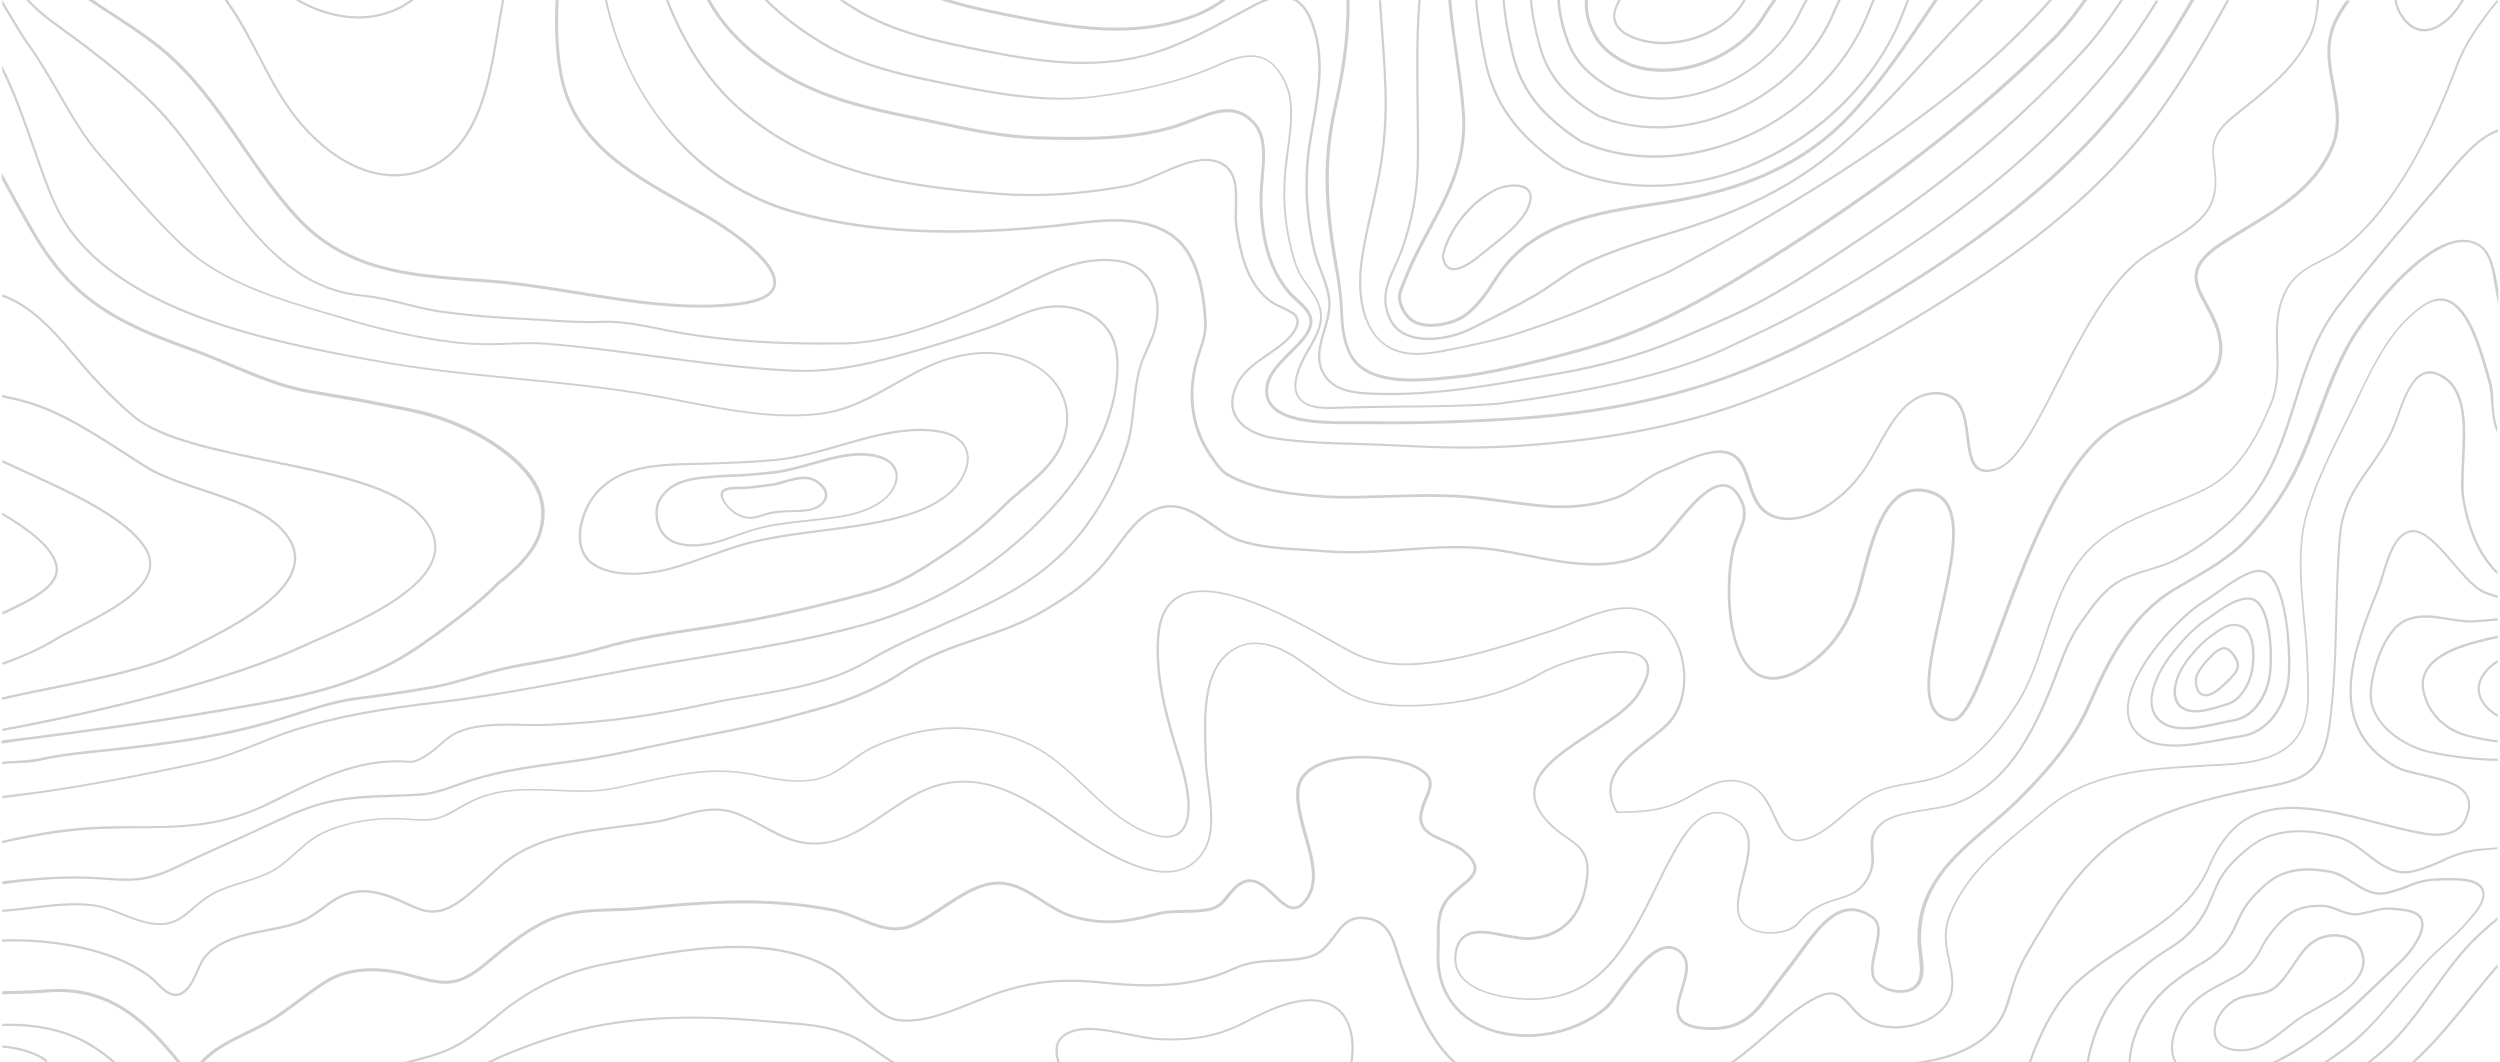 <?xml version="1.0" encoding="utf-8"?>
<!-- Generator: Adobe Illustrator 16.0.3, SVG Export Plug-In . SVG Version: 6.00 Build 0)  -->
<!DOCTYPE svg PUBLIC "-//W3C//DTD SVG 1.1//EN" "http://www.w3.org/Graphics/SVG/1.1/DTD/svg11.dtd">
<svg version="1.1" id="Layer_1" xmlns="http://www.w3.org/2000/svg" xmlns:xlink="http://www.w3.org/1999/xlink" x="0px" y="0px"
	 width="1440px" height="612px" viewBox="0 0 1440 612" enable-background="new 0 0 1440 612" xml:space="preserve">
<path opacity="0.2" fill="#111111" enable-background="new    " d="M1324.8,587.1c2.601-1.8,6.101-3.698,9.7-5.698
	c14.3-8,34-19,25.5-35.802c-2.301-4.5-8.7-7.6-15.301-7.6s-12.801,2.9-17.399,8c-2.301,2.6-4.399,5.8-6.7,9.2
	c-3.199,4.8-6.6,9.7-10.3,12.8c-3.399,2.9-7.801,3.6-12.301,4.3c-3.8,0.602-7.8,1.3-11.3,3.3c-7.801,4.602-12.9,13.9-11.4,20.802
	c1.101,5.1,5.7,8.398,12.801,9.1c0.899,0.1,1.801,0.1,2.801,0.1c10.199,0,17.6-5.898,25.5-12.198
	C1319.1,591.3,1321.9,589.1,1324.8,587.1z M1290.8,604.4c-0.899,0-1.7-0.102-2.601-0.102c-6.6-0.7-10.699-3.5-11.699-8.1
	c-1.4-6.3,3.399-15,10.699-19.3c3.2-1.9,7.101-2.5,10.801-3.102c4.5-0.7,9.199-1.5,13-4.6c3.899-3.2,7.3-8.2,10.6-13.101
	c2.301-3.399,4.4-6.5,6.601-9c4.399-4.899,10.2-7.601,16.399-7.601c6.2,0,12,2.8,14.101,6.9c7.899,15.699-10.3,25.898-24.899,34
	c-3.601,2-7.101,3.898-9.8,5.8c-3,2-5.801,4.3-8.5,6.399C1307.8,598.6,1300.6,604.4,1290.8,604.4z"/>
<path opacity="0.2" fill="#111111" enable-background="new    " d="M1370.4,566.7c1.899-1.8,3.8-3.602,5.601-5.4l2.1-2
	c5.301-5,10.301-9.6,13.601-15.2l0.301-0.5c2.199-3.698,5.5-9.198,3.3-14.5c0-0.1-0.101-0.3-0.2-0.398
	c-2.199-4.602-10-5.3-15.199-5.8c-0.601-0.102-1.101-0.102-1.7-0.102c-3.199-0.3-6.8,0-10.8,1.102c-2.2,0.6-4.899,1.198-7.899,1.8
	c-0.899,0.2-1.801,0.3-2.801,0.3c-3.399,0-6.3-1.2-9.399-2.4c-3-1.198-6.199-2.398-9.699-2.5c-0.4,0-0.801,0-1.2,0
	c-4,0-8.899,0.302-14.101,2.602c-5.399,2.398-9.199,6.8-12.899,11c-3.7,4.3-5.7,7.898-8.2,12.5l-0.3,0.7c-2.101,3.8-4.5,7-7.3,9.6
	c-1.9,1.8-4.101,3.3-6.601,4.6c-1.301,0.7-2.601,1.301-3.801,2c-8.199,4.2-16,8.102-22.3,15c-7,7.602-12.5,20.301-9.7,29.801
	C1251.5,610,1252,611,1252.5,612h1.5c-0.7-1-1.2-2.2-1.601-3.5c-2.7-9,2.699-21.2,9.399-28.5c6.101-6.7,13.7-10.601,21.899-14.7
	c1.301-0.6,2.5-1.3,3.801-2c2.699-1.399,5-3,7-4.899c2.899-2.801,5.399-6,7.5-10l0.3-0.601c2.5-4.7,4.4-8.1,8-12.2
	c3.801-4.3,7.4-8.398,12.5-10.699c4.9-2.199,9.601-2.5,13.5-2.5c0.4,0,0.801,0,1.2,0c3.3,0.101,6.199,1.199,9.199,2.399
	c3.101,1.2,6.301,2.5,9.899,2.5c1,0,2-0.1,3-0.3c3.101-0.601,5.801-1.2,8.101-1.8c3.801-1.102,7.2-1.4,10.301-1.102
	c0.5,0,1,0.102,1.699,0.2c4.899,0.4,12.2,1.101,14.101,5c0,0.101,0.101,0.2,0.2,0.3c1.899,4.602-1.2,9.801-3.2,13.301l-0.3,0.5
	c-3.2,5.399-8.101,10-13.4,14.899l-2.1,2c-1.9,1.8-3.801,3.601-5.7,5.4c-9.8,9.398-20,19.1-29.699,26.7
	c-7.301,5.698-18.4,13.6-31,19.5h3.1c11.7-5.802,21.9-13.102,28.7-18.5C1350.4,585.8,1360.6,576.1,1370.4,566.7z"/>
<path opacity="0.2" fill="#111111" enable-background="new    " d="M1382.199,572.5c5.5-6.6,11.199-13.5,17.399-19.8
	c2.9-3,6.101-5.8,9.101-8.602c4.5-4.1,9.199-8.3,13.101-12.898c0.399-0.4,0.8-0.9,1.199-1.4c3.7-4.2,9.899-11.3,7.601-17.398
	c-0.101-0.2-0.101-0.4-0.199-0.5c-2.5-5.602-11.7-6.2-18.4-6.2c-2.1,0-4.1,0.1-5.8,0.1c-1,0-1.9,0.102-2.601,0.102
	c-5.199,0.1-10.801,1.3-16.5,3.698c-3.399,1.5-7.601,2.802-12,3.9c-1.301,0.3-2.699,0.5-4,0.5c-5.699,0-10.399-3-15.399-6.2
	c-4.2-2.7-8.5-5.5-13.601-6.398c-5.101-0.9-9-1.302-12.699-1.302c-4.101,0-7.9,0.5-11.7,1.602c-8.199,2.3-13.399,7.2-19.399,13.3
	c-5.801,6-7.9,10.6-11.101,17.6l-0.3,0.7c-2.5,5.5-5.601,10-9.4,13.8c-2.6,2.5-5.5,4.802-9,6.802c-12,7-24.3,15.3-32.8,28.698
	c-5.2,8.2-9.5,19.4-9.7,29.5h1.301c0.199-9.698,4.399-20.698,9.5-28.698c8.3-13.102,20.5-21.302,32.3-28.302
	c3.601-2.1,6.7-4.398,9.301-7c4-3.898,7.101-8.6,9.699-14.198l0.301-0.7c3.199-7.102,5.199-11.4,10.8-17.2
	c5.801-6,10.9-10.8,18.801-13c3.699-1,7.399-1.5,11.399-1.5c3.601,0,7.399,0.4,12.5,1.3c4.8,0.801,9,3.602,13.101,6.2
	c4.899,3.2,10,6.4,16.1,6.4c1.4,0,2.9-0.2,4.301-0.5c4.5-1.102,8.699-2.5,12.199-4c5.5-2.301,10.9-3.602,16-3.602
	c0.801,0,1.7,0,2.601-0.1c1.7-0.102,3.7-0.102,5.801-0.102c9.899,0,15.5,1.802,17.199,5.501c0.101,0.101,0.101,0.301,0.2,0.399
	c2.101,5.4-3.801,12.101-7.301,16.101c-0.399,0.5-0.899,1-1.199,1.5c-3.801,4.5-8.301,8.5-13,12.801c-3.101,2.8-6.2,5.6-9.2,8.699
	c-6.199,6.301-11.899,13.199-17.5,19.801c-7.899,9.5-16.101,19.398-25.601,27.3c-5.3,4.399-11.399,8.899-18,13.1h2.4
	c6-3.898,11.6-8,16.5-12.1C1366,591.9,1374.3,582,1382.199,572.5z"/>
<path opacity="0.2" fill="#111111" enable-background="new    " d="M1422.199,543.2c-8,8.5-14.801,18-21.399,27.3
	c-8.7,12.2-17.7,24.8-29.301,34.8c-2.601,2.2-5.3,4.5-8.3,6.7h2.199c2.399-1.9,4.7-3.8,6.899-5.6
	c11.7-10.2,20.801-22.802,29.5-35.102c6.601-9.2,13.4-18.8,21.301-27.1c4.8-5.102,10.199-9.7,15.5-14.2v-1.7
	C1433.1,532.9,1427.3,537.8,1422.199,543.2z"/>
<path opacity="0.2" fill="#111111" enable-background="new    " d="M1428.8,488.8c-7.399,0.602-14.8,2.7-22.101,6.3
	c-4.699,2.302-10.3,4.4-16.199,6c-1.801,0.5-3.601,0.7-5.301,0.7c-8,0-14.3-4.898-21.1-10.1c-5.5-4.2-11.101-8.602-17.801-10.3
	c-9-2.302-15.5-3.2-21.899-3.2c-4,0-7.801,0.398-11.7,1.2c-11.399,2.398-18.399,8.5-25.8,15.6c-7.801,7.6-10,13.1-13.801,22.2
	l-0.5,1.2c-4.899,11.898-12,20.198-23,27.1c-19.399,12-31.899,24.9-39.399,40.4c-3.699,7.6-6.899,16.898-8.399,26.1h1.399
	c1.5-9.2,4.699-18.3,8.199-25.5c7.4-15.3,19.801-28,38.9-39.9c11.3-7,18.5-15.5,23.5-27.698l0.5-1.2c3.8-9.3,5.899-14.4,13.5-21.8
	c7.199-7,14-13,25.1-15.302c3.801-0.8,7.5-1.198,11.4-1.198c6.3,0,12.699,0.898,21.6,3.198c6.5,1.602,12,5.9,17.4,10.102
	c3.3,2.6,6.699,5.2,10.3,7.1c3.601,2,7.4,3.3,11.601,3.3c1.899,0,3.801-0.3,5.699-0.8c6-1.6,11.7-3.7,16.4-6.1
	c7.1-3.5,14.399-5.602,21.6-6.2c0.9-0.1,2-0.2,3.101-0.3c1.899-0.2,4.2-0.4,6.601-0.602V488c-2.5,0.2-4.801,0.4-6.801,0.6
	C1430.8,488.7,1429.699,488.8,1428.8,488.8z"/>
<path opacity="0.2" fill="#111111" enable-background="new    " d="M1428.5,390.7c-1.801,3.8-1.9,7.8-0.2,11.7
	c1.8,4.198,5.601,8,10.399,10.6v-1.5c-4.199-2.4-7.6-5.8-9.199-9.6c-1.5-3.5-1.5-7.2,0.199-10.602c1.801-3.8,4.801-7,9-9.6v-1.6
	C1434,382.9,1430.5,386.4,1428.5,390.7z"/>
<path opacity="0.2" fill="#111111" enable-background="new    " d="M1397.6,384.9c-2.6,4-3.3,8.5-2.3,13.398
	c2.8,13,12.601,22.9,26.3,26.2c5.601,1.4,11.4,2.5,17.101,3.2v-1.3c-5.601-0.7-11.3-1.7-16.8-3.102
	c-13.101-3.3-22.601-12.7-25.301-25.2c-1-4.6-0.301-8.8,2.101-12.398c7.199-11.102,28.399-15.602,39.8-18.102l0.2-0.1v-1.4
	l-0.5,0.102C1425.8,368.9,1405.1,373.3,1397.6,384.9z"/>
<path opacity="0.2" fill="#111111" enable-background="new    " d="M1426.3,357.2c-0.899,0.1-1.899,0.1-2.899,0.1
	c-4.2,0-8.601-0.7-12.801-1.398c-4.399-0.7-8.899-1.5-13.399-1.5c-4.3,0-8,0.698-11.399,2.1c-13.4,5.6-20.7,31.1-20.9,43.2
	c-0.199,18.398,20.101,31,34.601,34.1c13,2.8,26.601,4.3,39.301,4.5V437c-12.601-0.1-26-1.6-39-4.4
	c-14.101-3-33.801-15.198-33.601-32.8c0.199-13.5,8.199-37.1,20-42c3.199-1.398,6.801-2,10.899-2c4.4,0,8.801,0.7,13.2,1.4
	c4.3,0.7,8.8,1.398,13,1.398c1.1,0,2.1,0,3.1-0.1c3.7-0.3,7.4-0.7,11-1c0.4,0,0.9-0.1,1.301-0.1v-1.3
	c-0.5,0-0.899,0.102-1.399,0.102C1433.699,356.5,1430,356.9,1426.3,357.2z"/>
<path opacity="0.2" fill="#111111" enable-background="new    " d="M1388.9,612h2c12.399-11.3,22.8-24.3,33-36.9
	c4.8-6,9.699-12,14.8-17.898v-2c-5.5,6.3-10.699,12.7-15.899,19.1C1412.4,587.2,1401.699,600.5,1388.9,612z"/>
<path opacity="0.2" fill="#111111" enable-background="new    " d="M1413.5,324c-8.301-9.7-16.9-19.7-24.801-18.6
	c-9.5,1.399-13.801,15.5-16.899,25.8c-0.899,3-1.7,5.5-2.399,7.398l-0.2,0.602c-13.5,33.3-32,79,10.2,102.898
	c3.8,2.2,9.699,3.5,15.899,4.9c10.199,2.3,21.8,5,25.199,11.9c1.7,3.398,1.399,7.5-0.8,12.6c-3.2,7.4-11.301,10-23.801,7.9
	c-9.199-1.602-18.399-4-27.399-6.302c-14.399-3.8-29.399-7.698-44.601-8.3c-25.899-1-41.3,9.2-52.101,34.4
	c-4.899,11.5-12.699,20.898-25.399,30.5c-6.699,5.1-13.8,9.6-20.699,14c-10.2,6.5-20.801,13.3-30.101,21.898
	c-13.101,12.102-21.899,31.4-27.101,46.302h1.4c5.199-14.7,13.699-33.5,26.5-45.302c9.3-8.5,19.8-15.198,29.899-21.698
	c6.899-4.4,14-9,20.699-14.102c12.801-9.7,20.801-19.3,25.801-31.1c10.101-23.602,24.3-33.7,47.5-33.7c1.101,0,2.199,0,3.3,0.1
	c15.101,0.602,30,4.5,44.4,8.2c9,2.3,18.199,4.8,27.5,6.4c13.199,2.3,21.699-0.7,25.3-8.602c2.399-5.5,2.7-10,0.8-13.8
	c-3.8-7.5-15.699-10.2-26.1-12.6c-6.101-1.4-11.9-2.7-15.5-4.8c-41.2-23.302-22.9-68.4-9.601-101.302l0.2-0.5c0.8-2,1.6-4.6,2.5-7.6
	c3-10,7.1-23.7,15.8-24.9c7.2-1,15.5,8.7,23.601,18.102c6.5,7.6,12.6,14.7,18.6,17.2c2.5,1,5.101,1.898,7.601,2.6v-1.4
	c-2.399-0.698-4.8-1.5-7.101-2.398C1426,338.5,1419.6,331.1,1413.5,324z"/>
<path opacity="0.2" fill="#111111" enable-background="new    " d="M950.4,24.9c2.5,0.4,5.101,0.6,7.699,0.6
	c13.801,0,28-5.1,38-13.7c3.4-2.9,7-7.1,9.5-11.8h-1.5c-2.399,4.3-5.699,8.2-8.899,10.8c-9.699,8.2-24,13.3-37.199,13.3
	c-2.601,0-5.101-0.2-7.5-0.6C940.8,22,933.9,18.3,931.4,13.4C929.9,10.3,930.1,6.8,932.1,3l0.4-0.8c0.399-0.8,0.8-1.5,1.199-2.3
	h-1.5c-0.3,0.5-0.6,1.1-0.899,1.6l-0.3,1c-2.2,4.2-2.5,8.2-0.7,11.6C932.9,19.4,940.199,23.3,950.4,24.9z"/>
<path opacity="0.2" fill="#111111" enable-background="new    " d="M940.199,38.7l0.199,0.1c0.2,0,1.102,0.3,1.801,0.5
	c1.301,0.4,2.199,0.6,2.5,0.7c4.199,0.9,8.601,1.4,13.101,1.4c23.399,0,47.601-12.9,58.8-31.4c2.101-3.5,4.301-6.8,6.7-10h-2.2
	c-2.1,2.9-4.1,5.9-6,9c-10.899,18-34.5,30.5-57.3,30.5c-4.399,0-8.601-0.4-12.8-1.4c-0.301,0-1.5-0.4-2.301-0.6
	c-1-0.3-1.601-0.5-2-0.5c-10.399-4.3-17.101-9.7-21.101-16.8c-2.399-4.2-5.6-11.7-4.899-20.2h-1.801c-0.699,8.8,2.602,16.7,5.2,21.2
	C922.3,28.7,929.3,34.3,940.199,38.7z"/>
<path opacity="0.2" fill="#111111" enable-background="new    " d="M930.3,52.8l0.2,0.1c0.199,0.1,1.699,0.5,2.8,0.9
	c2.399,0.8,3.3,1.1,3.5,1.1c6.3,1.7,12.8,2.5,19.601,2.5c32.899,0,66.699-20.5,80.3-48.8c1.399-3,3-5.9,4.601-8.6h-1.5
	c-1.5,2.6-2.9,5.2-4.2,8c-13.399,27.9-46.6,48.1-79.1,48.1c-6.601,0-13.101-0.8-19.301-2.5c-0.3,0-2-0.6-3.3-1.1
	c-1.7-0.6-2.5-0.9-2.899-0.9c-14.7-7.9-22.9-16.3-27.301-28.1C901.3,17,899,8.7,898.5,0H897c0.5,8.8,2.8,17.3,5.3,23.9
	C906.8,36.1,915.199,44.7,930.3,52.8z"/>
<path opacity="0.2" fill="#111111" enable-background="new    " d="M920.4,67.4l0.199,0.1c0.2,0,2,0.7,3.601,1.3
	c1.899,0.7,3.101,1.1,3.7,1.3c0.699,0.2,0.8,0.3,0.899,0.3c8.3,2.4,17.101,3.6,26,3.6c42.899,0,85.8-27.9,102-66.3
	c1.101-2.7,2.3-5.2,3.5-7.7h-1.5c-1.101,2.3-2.2,4.7-3.3,7.2c-16,38-58.4,65.5-100.801,65.5c-8.801,0-17.399-1.2-25.699-3.6
	c-0.301-0.1-2.7-1-4.4-1.6c-2.399-0.9-3.3-1.2-3.6-1.3c-19-11.5-28.7-23-33.4-39.5c-2.8-9.7-4.5-18.6-5.1-26.8h-1.301
	c0.7,8.3,2.399,17.3,5.2,27.1C891.1,44,901,55.7,920.4,67.4z"/>
<path opacity="0.2" fill="#111111" enable-background="new    " d="M910.5,82.2l0.199,0.1c0.199,0.1,2.601,1,4.699,1.8
	c5.301,2,5.4,2.1,5.4,2c10.3,3.2,21.2,4.8,32.399,4.8C1006,90.8,1058,55.6,1077,7c0.899-2.4,1.899-4.7,2.899-7h-1.399
	c-0.9,2.1-1.801,4.3-2.7,6.5c-18.7,48.1-70.3,83-122.601,83c-11,0-21.8-1.6-32-4.7c-0.3-0.1-3.1-1.2-5.3-2
	c-3.399-1.3-4.399-1.6-4.7-1.8c-23.101-15.1-34.5-29.8-39.399-50.8c-2.601-11-4.3-21.1-5.101-30.2h-1.3c0.8,9.3,2.5,19.4,5.101,30.5
	C875.4,51.9,887,66.9,910.5,82.2z"/>
<path opacity="0.2" fill="#111111" enable-background="new    " d="M900.699,97.1l12,4.7c12.399,3.9,25.399,5.9,38.801,5.9
	c30.199,0,61.5-10.3,88.3-28.9c26.7-18.6,47-44.3,57.399-72.3c0.801-2.2,1.601-4.3,2.5-6.4h-1.399c-0.8,1.9-1.5,3.9-2.3,5.9
	c-21.101,57.2-83.2,100.4-144.4,100.4c-13.199,0-26.1-2-38.3-5.8L901.4,96c-19.899-13.6-39.2-30.6-45.5-62.2
	c-2.5-12.3-4.101-23.5-5-33.7H849.6c0.9,10.3,2.601,21.6,5.101,34C860.9,66.1,880.4,83.2,900.699,97.1z"/>
<path opacity="0.2" fill="#111111" enable-background="new    " d="M807.5,162.9c-0.9,2.3-1.9,4.6-2.2,7
	c-0.2,1.2-0.101,2.4,0.101,3.5c0.899,4.4,3.6,8.9,6.8,11.4c2.899,2.3,7.2,3.5,12.2,3.5c5.699,0,12.199-1.6,17-4.1
	c9-4.8,15.8-15.2,21.199-23.5l0.9-1.3c20.1-30.7,57.898-36.3,91.3-41.2c35.101-5.2,79.8-15.9,113.399-53.2
	C1085.3,46,1099.4,25,1113,4.7c1-1.5,2.1-3.1,3.1-4.7h-2.1c-0.801,1.2-1.7,2.5-2.5,3.7c-14.2,21.2-27.601,41.2-44.601,60.1
	c-33.301,36.8-77.5,47.5-112.399,52.6c-33.7,5-71.9,10.6-92.5,42l-0.9,1.3c-5.3,8.2-12,18.4-20.6,22.9
	c-4.5,2.4-10.601,3.9-16.101,3.9c-4.7,0-8.5-1.1-11.101-3.1c-2.899-2.2-5.3-6.4-6.101-10.3c-0.199-0.9-0.199-1.9-0.101-2.9
	c0.301-2.2,1.2-4.4,2.101-6.5c0.301-0.7,0.601-1.3,0.801-2c3.199-8.3,7.3-16.4,10.899-23.2c1.199-2.3,2.399-4.5,3.601-6.8
	c6.3-11.8,12.899-24,16.399-37.2c2.601-9.5,3.5-19.1,2.899-28.7c-0.7-11.1-2.3-22.3-4-34.2c-1.5-10.4-3-21-3.8-31.5h-1.801
	c0.899,10.6,2.399,21.2,3.899,31.7c1.7,11.8,3.301,23,4,34.1c0.601,9.4-0.399,18.8-2.899,28.1c-3.5,13-10,25.1-16.3,36.8
	c-1.2,2.3-2.5,4.6-3.601,6.8c-3.601,6.8-7.7,14.9-10.899,23.3C808.1,161.6,807.8,162.2,807.5,162.9z"/>
<path opacity="0.2" fill="#111111" enable-background="new    " d="M797.3,173.2c0.101,3.8,1.101,7.4,2.899,11.2
	c4.7,9.5,15,11.5,22.7,11.5c9.601,0,18.899-3,24.399-5.8c2.101-1.1,4.3-2.2,6.399-3.2c10.2-5.1,20.7-10.3,30.7-16.1
	c4.3-2.5,8.5-5.4,12.5-8.2c5.601-3.9,11.3-7.9,17.699-10.8c15-7,31.101-11.9,46.7-16.6l2-0.6c29-8.8,66.3-22.4,98-50.7
	c17.601-15.6,32.7-32,48.601-49.4c5.3-5.8,10.8-11.8,16.399-17.8c5.2-5.6,10.7-11.1,16.399-16.9h-1.899
	c-5.399,5.4-10.5,10.7-15.5,16c-5.5,5.9-11,11.9-16.399,17.8C1093,51,1078,67.4,1060.4,82.9c-31.601,28.1-68.7,41.7-97.5,50.4
	l-2,0.6c-15.7,4.7-31.801,9.6-46.899,16.6c-6.399,3-12.2,7.1-17.899,11c-4.001,2.8-8.101,5.6-12.4,8.1c-10,5.7-20.5,11-30.601,16.1
	c-2.1,1.1-4.3,2.2-6.399,3.2c-5.399,2.7-14.5,5.6-23.8,5.6c-7.4,0-17.101-1.9-21.5-10.8c-1.801-3.6-2.7-7.1-2.801-10.6
	c-0.199-6.9,2.601-13.1,5.601-19.8c1.3-2.9,2.601-5.9,3.8-9.1c5.9-16.5,9-33.3,9.301-50c0.199-11.3,0-22.7-0.101-33.7
	c-0.2-19-0.5-38.6,0.899-58c0.101-0.8,0.101-1.7,0.2-2.5H817c0,0.8-0.101,1.6-0.2,2.4c-1.399,19.4-1.101,39.1-0.899,58.1
	c0.1,11,0.3,22.4,0.1,33.7c-0.199,16.6-3.399,33.3-9.199,49.6c-1.101,3.1-2.5,6.1-3.801,9C799.9,159.6,797.1,166,797.3,173.2z"/>
<path opacity="0.2" fill="#111111" enable-background="new    " d="M797.699,199.1c5.101,3.6,11.301,5.3,18.7,5.3
	c6.399,0,12.899-1.2,19.101-2.5l4-0.8c12.1-2.5,24.6-5.1,36.5-9c14.699-4.9,26.699-9.3,37.699-13.8c7.399-3.1,14.899-6.5,22.101-9.8
	c4.899-2.3,10.101-4.6,15.101-6.8c1.3-0.5,2.6-1.1,3.899-1.6c2.601-1.1,5.3-2.2,8-3.6c19.899-10.6,37.8-20.5,54.7-30.4
	c39.399-23,73.399-45.7,103.8-69.5C1139.699,42.3,1161.9,23,1182,0h-1.801c-19.801,22.5-41.699,41.5-59.699,55.6
	c-30.4,23.7-64.301,46.4-103.7,69.4c-16.899,9.9-34.8,19.8-54.7,30.4c-2.6,1.4-5.199,2.4-7.899,3.6c-1.3,0.5-2.601,1-3.899,1.6
	c-5.101,2.2-10.2,4.5-15.2,6.8c-7.2,3.3-14.601,6.7-22,9.8c-11,4.5-23,8.9-37.601,13.8c-11.8,3.9-24.3,6.5-36.399,9L835,200.8
	c-6.1,1.3-12.6,2.5-18.8,2.5c-7.2,0-13.101-1.7-18-5c-6.399-4.5-10.7-11.9-12.8-22c-2.101-10.3-1.2-20.4-0.5-25.5
	c1.3-9.9,3.6-19.9,5.8-29.6c2.101-9.3,4.3-19,5.7-28.7c1.6-11.1,2.399-21.3,2.399-31.3c0.101-13.5-1-28.2-2.101-43.8
	C796.3,11.8,795.9,6,795.5,0.2h-1.301c0.399,5.8,0.801,11.6,1.2,17.3c1.101,15.6,2.199,30.3,2.101,43.7
	c-0.101,10-0.801,20.1-2.4,31.1c-1.399,9.6-3.6,19.2-5.699,28.6c-2.2,9.7-4.4,19.7-5.801,29.7c-0.699,5.2-1.6,15.5,0.601,26
	C786.5,186.8,791,194.5,797.699,199.1z"/>
<path opacity="0.2" fill="#111111" enable-background="new    " d="M830.5,148.3c0.899,4.9,3.199,7.4,6.899,7.4
	c5.8,0,13.399-6.3,18-10.1l0.601-0.4c1.199-1,2.5-2,3.8-3.1c8.601-6.8,19.2-15.3,22-25.1c0.899-3.2,0.601-5.8-0.8-7.6
	c-2-2.7-5.9-3.2-8.7-3.2c-3.3,0-7,0.8-10,2c-14.5,6.4-28.2,22.9-31.8,38.7V148.3z M862.8,109.4c2.7-1.2,6.3-1.9,9.399-1.9
	c3.601,0,6.301,1,7.7,2.7c1.199,1.5,1.399,3.7,0.601,6.5c-2.601,9.4-13.101,17.7-21.5,24.4c-1.301,1.1-2.601,2.1-3.801,3.1
	l-0.601,0.4c-4.1,3.4-11.8,9.8-17.199,9.8c-3,0-4.801-2.1-5.601-6.2v-1.1C835.199,132.1,848.9,115.6,862.8,109.4z"/>
<path opacity="0.2" fill="#111111" enable-background="new    " d="M33.1,325.3c-2.399-10.6-16.7-21.2-31.8-30.1v1.5
	c14.7,8.7,28.2,18.8,30.5,28.8c2.6,11.4-14.4,19.4-29.3,26.5c-0.4,0.2-0.8,0.4-1.2,0.6v1.5c0.6-0.3,1.2-0.6,1.8-0.8
	C18.4,346,35.9,337.7,33.1,325.3z"/>
<path opacity="0.2" fill="#111111" enable-background="new    " d="M44.2,362.5c16.3-8.3,38.6-19.7,42.399-33.6
	c1.2-4.602,0.4-9.302-2.5-13.802C74.3,299.8,49,286.8,23.2,275c-3.101-1.4-6.101-2.8-8.9-4.1c-2.9-1.3-5.6-2.5-8.1-3.7
	c-1.6-0.7-3.2-1.5-4.8-2.2v1.5c1.4,0.6,2.801,1.3,4.2,1.9c2.5,1.2,5.2,2.4,8.101,3.7c2.8,1.3,5.8,2.6,8.899,4.1
	c25.7,11.7,50.7,24.7,60.4,39.6c2.8,4.3,3.5,8.4,2.399,12.7c-3.6,13.4-25.6,24.6-41.699,32.8c-4.801,2.4-8.9,4.5-12.101,6.5
	c-9.5,5.7-19.7,10.2-30.2,13.8v1.4C12,379.3,22.5,374.7,32.3,368.9C35.3,367,39.4,364.9,44.2,362.5z"/>
<path opacity="0.2" fill="#111111" enable-background="new    " d="M105.3,376.2c2-1,4.4-2.2,6.9-3.5
	c20.3-10.2,54.399-27.2,58.1-47.602c1.3-6.898-1.1-13.698-7-20.1c-10.6-11.5-29.1-17.7-47-23.6c-12.1-4-23.5-7.8-31.9-13.1
	C80.8,266.1,77,263.6,73,261c-15.2-9.8-32.3-20.8-48-26.9c-7.8-3-15.7-5.1-23.8-6.6v1.4c7.899,1.5,15.699,3.6,23.3,6.5
	c15.5,6,32.7,17,47.8,26.8c4,2.6,7.9,5.1,11.4,7.3c8.5,5.3,20,9.1,32.199,13.2c17.7,5.9,36.101,12,46.4,23.2
	c5.6,6.1,7.9,12.5,6.7,18.899c-3.601,19.7-37.3,36.602-57.4,46.7c-2.6,1.3-5,2.5-7,3.5c-17.3,9-50.8,15.8-77.8,21.2
	c-9.6,2-18.7,3.8-25.7,5.5v1.398c7-1.698,16.2-3.6,26-5.5C54.2,392.1,87.9,385.3,105.3,376.2z"/>
<path opacity="0.2" fill="#111111" enable-background="new    " d="M184,368.7c23.8-10.5,63.6-28,67.1-50.5
	c1.3-8.5-2.7-17-11.899-25.2c-16.101-14.3-50.101-21.3-82.9-27.9c-31.2-6.4-63.5-13-78.9-25.8c-14.5-12.2-25.899-25.1-35.1-36.2
	c-11-13.2-25.3-28.5-41-33.5v1.4c15.3,5,29.3,20,40,32.9c9.2,11.1,20.7,24.2,35.3,36.4C92.2,253.4,124.7,260,156.1,266.4
	c32.7,6.7,66.4,13.6,82.3,27.6c8.9,7.9,12.801,16,11.5,24c-3.399,21.7-42.8,39.1-66.3,49.4c-3.399,1.5-6.399,2.8-9,4
	C132.9,390.8,61.4,408.6,1.4,419.7v1.398C61.5,410,133.2,392.1,175.1,372.7C177.5,371.5,180.6,370.2,184,368.7z"/>
<path opacity="0.2" fill="#111111" enable-background="new    " d="M25.6,424.9c9.9-1.2,19.9-2.7,29.601-4
	c3.699-0.5,7.399-1,11.1-1.5c18.9-2.602,38.9-5.7,63-9.802l5.2-0.898c20-3.4,40.6-6.9,60.2-13.2c16.399-5.3,30.6-11.8,42.199-19.2
	c8.4-5.398,19.7-13.5,31.9-23.1c6.7-5.2,13.1-10.9,19-16.8c9.4-7.4,19.6-16.602,23.6-27.7c4.2-11.7,2.8-23.2-4.3-33.4
	c-9.7-13.9-29.1-27-51.899-35c-9.601-3.4-19.5-5.3-29-7.1c-2.601-0.5-5.2-1-7.801-1.5c-8.7-1.8-17.4-3.3-25.9-4.7
	c-4.9-0.8-9.8-1.7-14.8-2.5c-15.301-2.8-30.101-9-44.4-15c-7.2-3-14.6-6.1-22-8.8c-25.5-9.2-50-18.9-68.6-37.2
	c-13.4-13.2-20.4-25.6-29.2-41.3c-1-1.8-2.101-3.7-3.2-5.6c-1.3-2.3-2.7-4.9-4.2-7.7c-1.6-2.9-3.3-6-5-9.2v3.7
	c1.2,2.2,2.4,4.3,3.5,6.4c1.5,2.8,2.9,5.4,4.2,7.7c1.1,1.9,2.1,3.8,3.2,5.6c8.5,15.2,15.899,28.3,29.5,41.7
	c18.8,18.5,43.5,28.4,69.2,37.6c7.399,2.6,14.8,5.8,21.899,8.8c14.4,6.1,29.2,12.3,44.7,15.1c5,0.9,9.9,1.7,14.8,2.6
	c8.5,1.4,17.2,2.9,25.8,4.7c2.601,0.5,5.2,1,7.801,1.5c9.399,1.8,19.199,3.7,28.699,7.1c22.5,7.9,41.601,20.7,51,34.3
	c8.5,12.2,6.9,24,4.101,31.8c-3.9,10.7-13.8,19.602-23.101,27C280.5,341.2,274.2,346.9,267.5,352.1c-12.2,9.5-23.5,17.7-31.8,23
	c-11.5,7.4-25.601,13.802-41.801,19c-19.5,6.302-40.1,9.802-60,13.2l-5.199,0.9c-24,4.1-44,7.2-62.9,9.8c-3.7,0.5-7.4,1-11.1,1.5
	c-9.7,1.4-19.7,2.8-29.601,4c-7.899,1-15.7,2-23.6,2.9c-0.2,0-0.4,0-0.601,0.1v1.8c0.301,0,0.5-0.1,0.801-0.1
	C9.9,426.9,17.8,425.9,25.6,424.9z"/>
<path opacity="0.2" fill="#111111" enable-background="new    " d="M23.2,438.2c8.1-1.8,16.6-3.102,27.5-4.2
	c35.6-3.7,72.399-7.5,109-18.5c3.6-1.1,7.199-2.3,10.899-3.4c11.4-3.698,23.2-7.5,35.3-9c14.9-1.898,29.5-3.898,44.101-6.6
	c7.8-1.5,15.399-3.7,22.8-5.8c7.2-2.102,14.8-4.3,22.4-5.8c3.999-0.802,7.999-1.5,11.999-2.2c12.8-2.3,26-4.7,38.7-8.4
	C364.5,368.8,383.5,365.9,402,363.1c9-1.398,18.399-2.8,27.699-4.5c21.5-4,44.801-9.398,71.2-16.6c17.601-4.8,30-13.1,44.399-22.7
	l2.899-2c10.399-7,20.5-15.3,30.7-25.4c3.399-3.4,7.101-6.5,10.699-9.5c6.301-5.3,12.9-10.8,17.9-18c6.699-9.4,9.199-20.2,7.1-30.3
	c-2-9.6-8.199-18-17.399-23.6c-17.8-10.9-42-10.3-66.199,1.6c-5.5,2.7-10.801,5.7-16,8.6c-14,7.8-27.101,15.3-43.601,17.2
	c-25.5,2.9-51.8-2.2-77.3-7.2c-5.6-1.1-11.3-2.2-16.9-3.2c-26.3-4.7-53.3-7.4-79.399-9.9c-26.5-2.6-54-5.3-80.7-10.2l-1.3-0.2
	C160.2,196.9,67,179.8,35.5,123.7c-5.4-9.6-10.2-23.6-15.3-38.3c-5.601-16-11.5-33-18.9-47.5v3c6.9,13.9,12.4,29.9,17.7,45
	c5.2,14.8,10,28.8,15.5,38.5c31.7,56.7,125.3,73.7,181.2,83.9l1.3,0.2c26.8,4.9,54.2,7.6,80.8,10.2c26.1,2.5,53,5.2,79.3,9.9
	c5.6,1,11.3,2.1,16.899,3.2c25.601,5,52,10.1,77.7,7.2c16.8-1.9,30.101-9.4,44.101-17.3c5.199-2.9,10.5-5.9,15.899-8.6
	c23.8-11.7,47.5-12.3,64.899-1.7c8.9,5.4,14.9,13.5,16.801,22.7c2,9.7-0.4,20.1-6.9,29.2c-5,7-11.5,12.5-17.699,17.7
	c-3.601,3-7.399,6.2-10.801,9.6c-10.199,10.1-20.1,18.4-30.5,25.3l-2.899,2c-14.3,9.5-26.601,17.8-44,22.5
	c-26.399,7.198-49.601,12.6-71.101,16.5c-9.3,1.698-18.6,3.1-27.6,4.5c-18.5,2.8-37.6,5.698-56.3,11.3
	c-12.601,3.7-25.8,6.1-38.601,8.398c-4,0.7-8,1.4-11.999,2.2c-7.7,1.5-15.301,3.7-22.5,5.8c-7.301,2.102-14.9,4.4-22.7,5.802
	c-14.5,2.698-29.101,4.698-44,6.6c-12.3,1.6-24.101,5.4-35.601,9.1c-3.6,1.2-7.199,2.302-10.899,3.4c-36.4,11-73.2,14.8-108.7,18.5
	c-10.9,1.1-19.4,2.4-27.6,4.2c-4.9,1.1-9.801,1.3-14.5,1.6c-2.301,0.102-4.7,0.2-7.2,0.5v1.3c2.399-0.198,4.8-0.398,7.2-0.5
	C13.3,439.5,18.2,439.3,23.2,438.2z"/>
<path opacity="0.2" fill="#111111" enable-background="new    " d="M26.4,456.4c27.5-4.102,57.4-9.7,91.4-17.102
	c11-2.398,21.4-6.6,31.5-10.6c6.5-2.602,13.1-5.3,19.9-7.4c26.1-8.398,52.1-12.5,83-16.1c29.3-3.4,58.899-9.102,87.6-14.5
	c15.899-3,32.3-6.102,48.399-8.8c5.8-1,11.601-1.9,17.4-2.9c30.5-5,61.899-10.1,92.1-18.5c16.5-4.6,32.2-10.9,46.7-18.8
	c25.6-14,48.8-32.8,67.199-54.5c9.4-11.1,18.4-25,23.601-36.4c5.601-12.4,10.8-31.4,8.601-47.9c-2.801-20.6-23.101-29.1-40.801-26.7
	c-7.3,1-14.8,4.2-22,7.3c-4.1,1.7-7.899,3.4-11.699,4.7c-12.101,4.1-25.101,8.3-38.2,12.2c-26.5,7.7-48.8,13.6-74,12.5
	c-26.8-1.1-53.899-4.8-80.2-8.3c-20.6-2.8-41.9-5.6-63-7.2c-6.9-0.5-13.8-0.3-20.399,0c-3.7,0.1-7.5,0.3-11.2,0.3
	c-7.5,0-14.2-0.3-20.601-1.1c-19.3-2.3-39.699-6.7-59.199-12.5c-3.9-1.2-8-2.4-12-3.5c-28.801-8.4-61.4-17.9-84.2-38.9
	c-12.7-11.7-25-25.9-36.9-39.6c-3.6-4.1-7-8.1-10.5-12c-9.8-11-17.399-24.3-24.7-37C28.8,43.8,23.3,34.2,17,25.5
	C13.3,20.2,9.6,14,5.6,7.3C4.2,5,2.8,2.5,1.3,0v2.6C2.4,4.4,3.4,6.3,4.5,8c3.899,6.6,7.7,12.9,11.2,17.8
	c6.3,8.7,11.8,18.3,17.2,27.5c7.4,12.8,15,26.1,24.9,37.3c3.4,3.9,6.9,7.9,10.5,12c11.9,13.7,24.2,27.9,37,39.7
	c23,21.2,55.8,30.8,84.7,39.2c4.1,1.2,8.1,2.4,12,3.6c19.5,5.9,40,10.2,59.399,12.6c6.4,0.8,13.301,1.1,20.801,1.1
	c3.8,0,7.6-0.1,11.3-0.3c6.6-0.2,13.499-0.5,20.3,0c21,1.6,42.3,4.5,62.899,7.3c26.3,3.5,53.5,7.2,80.3,8.3
	c25.5,1.1,47.801-4.8,74.5-12.5c13.101-3.8,26.101-8.1,38.2-12.2c3.8-1.3,7.899-3,11.8-4.7c7.101-3.1,14.5-6.3,21.7-7.2
	c17.101-2.3,36.601,5.9,39.3,25.6c2.2,16.2-2.899,34.9-8.5,47.1c-5.1,11.3-14.1,25.2-23.399,36.1
	c-18.199,21.602-41.3,40.3-66.8,54.2c-14.399,7.8-30,14.1-46.399,18.7c-30.101,8.3-61.5,13.5-92,18.5c-5.8,1-11.6,1.898-17.4,2.898
	c-16.1,2.701-32.6,5.802-48.399,8.802c-28.7,5.5-58.3,11.1-87.5,14.5c-31,3.6-57,7.698-83.3,16.198c-6.8,2.2-13.5,4.9-20,7.5
	c-10,4-20.4,8.2-31.3,10.602c-34,7.398-63.801,13-91.301,17.1c-4.699,0.7-9.399,1.2-14,1.8c-3.6,0.4-7.3,0.9-10.899,1.4v1.3
	c3.6-0.5,7.3-0.898,11.1-1.398C16.9,457.7,21.7,457.1,26.4,456.4z"/>
<path opacity="0.2" fill="#111111" enable-background="new    " d="M75.2,477.1c27.399,0,51,0,77.6-12.6c3.7-1.7,7.3-3.5,10.9-5.3
	c20.899-10.3,40.699-20,65.1-20.102c2.3,0,3.9,0.102,5.2,0.2c4.3,0.2,5.3,0.3,11.8-3.6c2.9-1.8,5.4-3.9,7.7-6
	c3.1-2.8,6.1-5.4,10.1-7.2c10.9-4.9,24.601-4.6,37.899-4.4c5,0.102,9.7,0.2,14.2,0c31.601-1.3,59.4-5,92.9-12.3
	c8-1.7,16.399-3.2,24.5-4.5c22.899-3.898,46.601-7.898,67-19.898c14.101-8.302,28.801-14.802,43-21c31.4-13.802,61.101-26.7,83.7-58
	c9.7-13.5,17.3-28.2,22.5-43.8c2.8-8.3,3.601-16.7,4.399-24.9c0.801-7.6,1.601-15.5,3.899-23c1-3.3,2.5-6.5,3.9-9.6
	c1.899-4.1,3.8-8.4,4.8-13c2.399-11,0.899-20.9-4.2-28.1c-4.199-5.9-10.8-9.5-19-10.5c-20.699-2.5-39.199,6.8-57.1,15.9
	c-5.101,2.5-10.301,5.2-15.5,7.5c-28,12.4-57.601,24-84.301,24.3c-37.3,0.5-66.199-1.3-93.899-6c-4.2-0.7-8.4-1.5-12.4-2.4
	c-11.5-2.3-22.399-4.5-34.2-4c-10,0.4-20.3-0.3-30.199-0.9c-4-0.3-8-0.5-12-0.7c-14.4-0.7-31.601-1.8-49.4-4.3
	c-6.899-1-13.8-2.7-20.5-4.4c-8-2-16.3-4-24.7-4.8C168.2,166,144,132.2,120.6,99.6c-10-14.2-19.5-27.5-30.3-38.6
	C71.2,41.6,49.4,25.7,30.1,11.7C25.1,8,20.7,4.1,16.8,0H15c4.2,4.5,8.899,8.8,14.3,12.8c19.2,14,41,29.8,60,49.2
	c10.7,10.9,20.2,24.2,30.3,38.2c23.601,32.9,48,66.9,89.3,70.7c8.2,0.8,16.5,2.8,24.4,4.8c6.7,1.7,13.6,3.4,20.6,4.4
	c17.9,2.5,35.101,3.6,49.601,4.3c4,0.2,8,0.5,12,0.7c9.899,0.7,20.199,1.3,30.3,0.9c11.7-0.5,22.5,1.7,33.899,4
	c4,0.8,8.2,1.7,12.4,2.4c27.8,4.7,56.8,6.6,94.2,6c26.899-0.4,56.7-12,84.8-24.4c5.2-2.3,10.4-4.9,15.5-7.5
	c17.7-8.9,36.101-18.2,56.301-15.7c7.899,0.9,14.1,4.4,18.1,10c4.9,6.8,6.301,16.4,4,27c-1,4.5-2.899,8.7-4.699,12.8
	c-1.399,3.1-2.899,6.4-3.899,9.8c-2.4,7.6-3.2,15.6-4,23.3c-0.801,8.1-1.7,16.5-4.4,24.6c-5.1,15.5-12.6,30.1-22.3,43.4
	c-22.399,31-51.899,43.898-83.101,57.5c-14.3,6.3-29,12.7-43.199,21.1c-20.2,11.9-43.7,15.9-66.5,19.8
	c-8.101,1.4-16.5,2.802-24.601,4.5c-33.5,7.302-61.2,10.9-92.7,12.302c-4.4,0.198-9.101,0.1-14.101,0
	c-13.399-0.302-27.3-0.5-38.399,4.5c-4.2,1.898-7.4,4.698-10.4,7.398c-2.3,2.102-4.699,4.2-7.6,5.9c-6.2,3.7-6.9,3.7-11.1,3.398
	c-1.301-0.1-3-0.198-5.301-0.198C204,438,184.1,447.8,163,458.1c-3.601,1.802-7.2,3.5-10.801,5.302
	c-26.399,12.5-49.899,12.5-77,12.5c-2.8,0-5.699,0-8.699,0C43.6,476,23.1,479.3,1.199,484.3v1.4c22-4.9,42.4-8.3,65.301-8.4
	C69.5,477.1,72.4,477.1,75.2,477.1z"/>
<path opacity="0.2" fill="#111111" enable-background="new    " d="M364.199,331.1c6.801,0,14.5-1,21.4-2.8
	c7.8-2,15.4-4.8,22.7-7.398c8.399-3,17-6.102,25.899-8.2c13.101-3.102,26.7-4.8,39.801-6.5c10.3-1.3,20.899-2.7,31.3-4.7
	c16.899-3.3,40.5-9.6,49.7-26.6c3.399-6.3,4-12.4,1.6-17.3c-2.5-5.2-8.1-8.5-16-9.8c-3.399-0.5-7-0.8-10.7-0.8
	c-15.3,0-31.1,4.5-46.3,9c-11.899,3.4-24.2,7-35.8,8.2c-13.9,1.4-27.7,1.8-39.9,2.2c-2.399,0.1-4.899,0.1-7.399,0.2
	c-22.2,0.4-45.101,0.9-59,18.9c-0.9,1.2-1.801,2.5-2.601,3.9c-6.899,12-8.6,28.1,1.7,35.6C346.1,329,354.3,331.1,364.199,331.1z
	 M340.1,290c0.8-1.4,1.6-2.6,2.5-3.8c13.5-17.5,36.1-17.9,58-18.4c2.5,0,4.9-0.1,7.4-0.2c12.199-0.4,26-0.8,40-2.2
	c11.699-1.2,24.1-4.8,36-8.2c15.199-4.4,30.899-8.9,46-8.9c3.6,0,7.199,0.3,10.5,0.8c7.5,1.2,12.699,4.3,15.1,9.1
	c2.2,4.4,1.601,10.1-1.6,16.1c-8.9,16.5-32.101,22.7-48.801,25.9c-10.3,2-21,3.399-31.199,4.7c-13.101,1.699-26.801,3.399-39.9,6.5
	c-9,2.1-17.7,5.198-26.1,8.3c-7.301,2.6-14.9,5.398-22.601,7.398C378.5,328.9,371,329.9,364.3,329.9c-9.7,0-17.5-2-22.7-5.9
	C330.699,316,334.8,299.3,340.1,290z"/>
<path opacity="0.2" fill="#111111" enable-background="new    " d="M386.3,312c3.3,1.8,7.8,2.8,13,2.8c4.1,0,8.5-0.6,12.5-1.7
	c4.3-1.1,8.399-2.6,12.5-4.1c4.8-1.7,9.899-3.5,15-4.7c8.7-2,17.7-2.899,26.5-3.899c6.2-0.7,12.601-1.4,18.899-2.4
	c9.399-1.6,25.899-6,31.101-18c1.601-3.8,1.7-7.5,0.2-10.5c-1.7-3.5-5.301-6-10.5-7.4c-3-0.8-6.2-1.2-9.7-1.2
	c-9.3,0-19.101,2.8-28.601,5.5c-7.399,2.1-14.399,4.1-21.101,4.9c-5.3,0.6-10.899,1.1-17.2,1.6c-2.3,0.2-4.699,0.2-7.1,0.3
	c-2.801,0.1-5.7,0.2-8.4,0.4c-1,0.1-2,0.2-3,0.3c-4.4,0.4-8.5,0.7-12.3,1.5c-9.3,1.9-15,5.7-18.7,12.2l-0.1,0.2
	c-0.4,0.6-0.801,1.4-1,2.2C376.1,297.3,378.199,307.5,386.3,312z M379.6,290.4c0.2-0.7,0.6-1.3,0.9-1.9l0.1-0.2
	c3.4-6.2,8.9-9.7,17.8-11.5c3.7-0.8,7.8-1.1,12.2-1.5c1-0.1,2-0.2,3-0.2c2.7-0.2,5.6-0.3,8.4-0.4c2.3-0.1,4.8-0.2,7.1-0.3
	c6.2-0.5,11.9-1,17.2-1.6c6.899-0.8,14.2-2.9,21.399-4.9c9.399-2.7,19-5.4,28.2-5.4c3.399,0,6.399,0.4,9.3,1.1
	c4.801,1.2,8.101,3.5,9.7,6.7c1.3,2.7,1.3,6-0.2,9.4c-4.899,11.4-21,15.7-30.101,17.2c-6.2,1.1-12.6,1.7-18.8,2.4
	c-8.8,0.9-17.8,1.9-26.601,3.9c-5.199,1.2-10.3,3-15.199,4.7c-4,1.398-8.2,2.898-12.4,4c-3.9,1-8.2,1.6-12.2,1.6
	c-5,0-9.3-0.9-12.399-2.6C379.5,306.6,377.6,297.2,379.6,290.4z"/>
<path opacity="0.2" fill="#111111" enable-background="new    " d="M432.199,298.9L432.199,298.9c2.601,0,5.2-0.801,7.7-1.601
	c1.601-0.5,3-1,4.5-1.3c4-0.8,8.199-0.9,12.3-1c2.399-0.1,4.899-0.1,7.399-0.4c6.2-0.5,11.2-3.8,12.301-7.9
	c0.5-2,0.399-6.1-5.899-10.2c-2-1.3-4.4-2-7.2-2c-3.8,0-7.7,1.1-11.601,2.2c-2.601,0.7-5.101,1.5-7.3,1.8
	c-4.601,0.6-9.301,1.2-13.399,1.6c-1.5,0.2-3.2,0.2-4.801,0.2c-2.5,0-5.101,0.1-7.399,0.6c-2,0.5-3.2,1.4-3.601,2.8
	c-0.8,2.5,1.301,5.6,2.601,7.2C421.699,296,427.1,298.9,432.199,298.9z M416.5,284.3c0.3-0.9,1.199-1.6,2.6-1.9
	c2.2-0.5,4.7-0.6,7.1-0.6c1.601,0,3.301-0.1,4.899-0.2c4.101-0.4,8.801-1,13.4-1.6c2.3-0.3,4.899-1,7.5-1.8
	c3.8-1.1,7.6-2.2,11.199-2.2c2.5,0,4.7,0.6,6.399,1.7c4.2,2.7,6.101,5.8,5.301,8.8c-0.899,3.6-5.5,6.4-11.101,6.9
	c-2.399,0.2-4.899,0.3-7.3,0.4c-4.101,0.1-8.301,0.2-12.5,1c-1.5,0.3-3.101,0.8-4.7,1.3c-2.399,0.8-4.899,1.6-7.2,1.6v0.7
	l-0.101-0.7c-4.699,0-9.699-2.8-13.3-7.3C416.9,287.9,416.1,285.7,416.5,284.3z"/>
<path opacity="0.2" fill="#111111" enable-background="new    " d="M771.9,178.6c0.3,8,1,17.3,5,25.5
	c6.3,12.7,21.699,15.7,36.601,15.7c7.399,0,14.6-0.7,20.6-1.3l2.301-0.2c11.8-1.2,24.199-3.4,40.199-7.2
	c20.601-4.9,44.001-10.5,65.601-19.3c18.8-7.7,37.8-17.6,60-31.1c17.9-10.8,35.101-21.9,51.399-32.8c32.4-21.8,61-43.4,87.4-65.8
	c14.1-12,27.699-24.4,40.199-36.9c6.7-6.1,13.899-15.1,21-25.2h-2.2c-6.801,9.5-13.7,18-20.101,23.9
	c-12.601,12.4-26.101,24.8-40.2,36.8c-26.399,22.5-54.899,44-87.3,65.7c-16.2,10.9-33.5,22-51.3,32.8
	c-22.101,13.4-41,23.2-59.7,30.9c-21.399,8.8-44.7,14.4-65.301,19.3c-15.899,3.8-28.199,6-40,7.1l-2.3,0.2
	c-17.399,1.7-46.601,4.6-55.5-13.4c-3.899-7.9-4.5-16.9-4.8-24.8c-0.301-8.7-1.5-16.7-3.101-26c-2.801-16.5-5.601-36-4.899-56
	c0.399-11.1,1.8-22.2,4.1-32.9c4.9-21.9,8.101-41.2,7.801-63.6h-1.801c0.2,22.3-2.899,41.5-7.8,63.3c-2.399,10.8-3.8,22-4.2,33.2
	c-0.699,20.2,2.101,39.9,5,56.4C770.4,162.1,771.5,170,771.9,178.6z"/>
<path opacity="0.2" fill="#111111" enable-background="new    " d="M591.6,11.7C623.9,18,658.2,22.1,690.3,9.1
	c5.8-2.4,11-5.5,15.899-9.1h-3c-4.199,2.9-8.601,5.5-13.5,7.5C658,20.3,624,16.3,592,10l-3.7-0.7C574.8,6.7,561,4,547.699,0h-6
	C556.8,4.9,572.6,8,588,11L591.6,11.7z"/>
<path opacity="0.2" fill="#111111" enable-background="new    " d="M567.699,30.1l1.601,0.3c29.2,5.8,60.3,10,90.101,2.2
	C678,27.8,694,19.1,710.9,10c4.101-2.2,8.3-4.5,12.5-6.7c2.699-1.4,5.3-2.5,7.8-3.3h-3.9c-1.399,0.6-2.899,1.3-4.5,2.1
	c-4.2,2.2-8.399,4.5-12.5,6.7c-16.8,9.1-32.7,17.7-51.101,22.6c-29.601,7.7-60.5,3.5-89.5-2.3l-1.601-0.3
	c-26.199-5.2-53.399-10.5-76.399-25c-2-1.2-3.899-2.5-5.8-3.7H483.5c2.4,1.6,4.9,3.3,7.5,4.9C514.1,19.5,541.4,24.9,567.699,30.1z"
	/>
<path opacity="0.2" fill="#111111" enable-background="new    " d="M223.3,8c1.9-0.6,3.9-1.4,5.9-2.3c3.4-1.6,6.4-3.5,9.2-5.7h-2.2
	c-2.3,1.7-4.8,3.2-7.6,4.5c-1.899,0.9-3.8,1.7-5.7,2.3c-10.699,3.5-22.399,3.5-34.6-0.2C182.8,5,177.7,2.8,172.7,0h-2.6
	c5.601,3.4,11.601,6,17.8,7.9C200.4,11.6,212.3,11.6,223.3,8z"/>
<path opacity="0.2" fill="#111111" enable-background="new    " d="M757.8,22.9c3.399,16.5,0.5,33.3-2.601,51.1
	c-0.399,2-0.699,4.1-1.101,6.1c-3.5,20.6-2.8,42,2.101,63.7c1,4.3,2.5,8.5,4.101,12.5c1.8,4.9,3.7,10,4.5,15.1
	c1,6.3-0.899,12.7-2.7,18.9c-2.6,8.8-5.199,17.8,0.5,26.5c6.7,10,20.101,10.4,30.9,10.7c2.3,0.1,4.699,0.1,7,0.1
	c29.1,0,56.6-4.8,85.6-9.8c3.801-0.7,7.7-1.3,11.601-2c24.601-4.2,47.5-10.7,68.3-19.4c11.301-4.7,22.5-9.7,31-13.5
	c24-10.8,47.001-26.1,69.301-41l6.399-4.3c34.801-23.1,64.301-46,90.101-69.9c13.199-12.2,26-25.2,38.1-38.5
	c7.2-7.8,14.801-18.2,22-29.2h-1.6c-7,10.6-14.4,20.7-21.4,28.3c-12,13.3-24.8,26.2-38,38.4c-25.8,23.8-55.199,46.7-90,69.8
	l-6.5,4.3c-22.199,14.8-45.199,30.2-69.1,40.9c-8.5,3.8-19.7,8.8-30.9,13.5c-20.6,8.6-43.5,15.1-68,19.3
	c-3.899,0.7-7.699,1.3-11.6,2c-31.2,5.5-60.7,10.6-92.301,9.7c-10.5-0.3-23.5-0.6-29.8-10.1c-5.399-8.1-2.899-16.5-0.3-25.4
	c1.899-6.3,3.8-12.8,2.8-19.4c-0.8-5.3-2.7-10.4-4.601-15.3c-1.5-4-3.1-8.2-4-12.4c-4.899-21.5-5.6-42.7-2.1-63.2
	c0.398-2.1,0.699-4.1,1.1-6.1c3.101-17.9,6.101-34.9,2.601-51.6c-2.5-11.8-6.3-19.1-11.899-22.7H744.5c0.2,0.1,0.301,0.1,0.5,0.2
	C750.9,3.1,755.1,10.5,757.8,22.9z"/>
<path opacity="0.2" fill="#111111" enable-background="new    " d="M547,49.3c27.8,5.5,55,10.3,81.6,7.1
	c29.9-3.6,54.2-9.8,74.301-18.9c21.6-9.8,30.199-3.3,36.6,9.5c5.601,11.2,3.601,25.5,1.7,39.4c-0.5,3.6-1,7.3-1.3,10.8
	c-1.5,15.1-0.601,29.7,2.6,43.3c1.5,6.3,3.4,14.1,7.301,20c0.899,1.3,1.8,2.6,2.699,3.9c3,4.2,6.101,8.5,7.301,13.5
	c1.899,7.6-1.801,14.8-5.399,20.9c-4.7,7.9-10.601,19.3-8.4,26.9c2.5,8.7,12.2,9.9,19.601,9.9c1.601,0,3-0.1,4.301-0.1
	c12.399-0.4,25-0.6,37.1-0.7c18.2-0.2,37.101-0.3,55.601-1.6c90.5-11.9,121.699-27,138.399-35.1c2.101-1,3.9-1.9,5.7-2.7
	c26.399-11.9,53.3-27.1,84.899-47.7c37.199-24.4,67.5-48.6,92.899-73.9c12.3-12.2,24.3-25.7,35.9-40.1
	c6.898-8.6,14.398-19.5,22.898-33.3h-1.6c-8.3,13.5-15.601,24.1-22.4,32.5c-11.5,14.4-23.6,27.8-35.8,40
	c-25.3,25.3-55.6,49.4-92.7,73.8c-31.5,20.6-58.5,35.7-84.698,47.6c-1.802,0.8-3.602,1.7-5.7,2.7c-16.7,8.1-47.7,23.1-138,35
	c-18.5,1.3-37.3,1.5-55.5,1.6c-12.2,0.1-24.8,0.2-37.2,0.7c-9.6,0.4-20.1,0-22.6-8.8c-2.302-7.9,5.698-21.4,8.3-25.8
	c3.7-6.3,7.5-13.7,5.5-21.9c-1.3-5.3-4.5-9.7-7.5-13.9c-0.9-1.3-1.8-2.6-2.7-3.8c-3.8-5.7-5.6-13.4-7.1-19.5
	c-3.2-13.5-4.102-27.9-2.602-42.8c0.4-3.5,0.9-7.2,1.3-10.8c1.9-14.1,3.9-28.6-1.8-40.2c-7.898-16-19.1-18.9-38.398-10.1
	c-20,9.1-44.2,15.3-73.9,18.8c-26.2,2.7-53.2-2-80.9-7.5c-23.3-4.7-49.8-9.9-72.199-23.1c-10.601-6.2-22.399-14.5-32.899-24.9h-1.9
	C451.1,11,463.4,19.6,474.4,26.1C497,39.3,523.6,44.6,547,49.3z"/>
<path opacity="0.2" fill="#111111" enable-background="new    " d="M167,64.2c16.8,23.3,45.5,44.8,75.5,35
	c28.8-9.4,37.8-40.5,42.899-69.7c1.601-9.4,3.301-19.3,5-29.5h-1.3c-1.7,10.1-3.3,20-5,29.3C279,58.2,270.1,88.9,242,98
	c-29.3,9.5-57.4-11.6-74-34.5c-7.101-9.9-12.9-20.9-18.4-31.5c-5.5-10.9-11.3-21.9-18.6-32h-1.7c7.5,10.2,13.4,21.5,19.2,32.5
	C154,43.2,159.8,54.3,167,64.2z"/>
<path opacity="0.2" fill="#111111" enable-background="new    " d="M458,47.5c21,11.1,45.399,16.6,66.699,20.9
	c4.899,1,9.899,2,14.801,3.1c19.1,4.1,38.899,8.3,58.3,8.8c24.7,0.6,58.601,1.5,84.7-8.5l2.899-1.1c15.5-6,25.8-10,35.8,0.3
	c7.101,7.4,6.101,19.5,5,31.2c-0.399,4.1-0.699,8.1-0.699,11.8c0,25.5,5.899,44.1,18.1,56.9c0.9,1,2,1.9,3.101,2.9
	c4,3.6,8.101,7.4,7.5,12.4c-0.7,5.3-5.601,10.3-9.601,14.2c-0.699,0.7-1.3,1.3-1.899,1.9c-0.5,0.5-1.101,1.1-1.7,1.7
	c-4.699,4.8-10.6,10.8-11.899,17.5c-1,5,0,9.3,2.801,12.7c8.699,10.5,33.199,10.2,47.699,10.1c2.2,0,4.101,0,5.7,0
	c5,0.1,10.101,0.1,15.199,0.1c24.301,0,49-0.8,73.601-2.5c31.601-2.1,60.101-6.5,87-13.4c16.399-4.2,32.601-9.6,48.101-16
	c31.399-13,63.699-30.6,101.699-55.2c39.5-25.7,70.7-51.2,95.7-78c11.5-12.4,22.5-26,33.699-41.8c8-11.3,15.801-24.1,23.7-37.6
	h-2.101c-7.699,13.2-15.3,25.6-23.101,36.6c-11.199,15.7-22.1,29.3-33.6,41.6c-24.801,26.7-56,52.2-95.301,77.8
	c-37.899,24.6-70.101,42.1-101.399,55.1c-15.399,6.4-31.5,11.7-47.899,15.9c-26.801,6.8-55.2,11.2-86.601,13.3
	c-29.7,2-59.5,2.8-88.7,2.4c-1.6,0-3.5,0-5.699,0c-13.301,0.1-38.101,0.4-46.399-9.5c-2.5-3-3.301-6.7-2.4-11.2
	c1.2-6.2,6.801-12,11.4-16.6c0.6-0.6,1.1-1.1,1.699-1.7c0.601-0.6,1.2-1.2,1.899-1.9c4.2-4.2,9.301-9.4,10.101-15.3
	c0.801-6-3.899-10.2-8-14c-1.101-1-2.101-1.9-3-2.8C733.001,157.2,727.2,139,727.2,114c0-3.7,0.399-7.6,0.699-11.7
	c1.102-12.2,2.2-24.7-5.5-32.6c-10.8-11.1-22.1-6.8-37.699-0.7l-2.899,1.1c-25.8,9.9-59.5,9-84.101,8.4c-19.301-0.5-39-4.7-58-8.8
	c-4.899-1.1-9.899-2.1-14.801-3.1c-22.1-4.5-45.5-9.8-66.199-20.8c-22.5-12-40.199-28.4-49.601-45.9h-2
	C416.699,18.1,434.8,35.2,458,47.5z"/>
<path opacity="0.2" fill="#111111" enable-background="new    " d="M90.6,27.4c20,15.9,34.4,36.8,48.3,57
	c9.7,14,19.601,28.6,31.5,41.4c28.7,31.1,65.4,33.7,104.2,36.5l6.8,0.5c16.5,1.2,34,4,50.9,6.7c31.1,5,63.399,10.2,93.399,6.4
	c12.899-1.7,20-5.5,21.2-11.4c3.1-15.2-33.601-37.2-37.8-39.7c-4.8-2.8-9.7-5.6-14.5-8.2c-31.5-17.7-64.101-35.9-70.9-75.2
	c-2.3-13.5-2.6-27.4-1.899-41.3H320c-0.601,14-0.4,28,2,41.6c6.899,40.2,39.899,58.6,71.8,76.5c4.8,2.7,9.7,5.4,14.5,8.2
	c13.8,8.1,39.3,26.4,37,37.8c-1,5.1-7.7,8.5-19.7,10c-29.8,3.8-61.899-1.4-92.899-6.4c-16.899-2.7-34.5-5.6-51.1-6.8l-6.8-0.5
	c-38.4-2.7-74.8-5.3-103-35.9C160,111.8,150,97.4,140.4,83.4C126.4,63.1,112,42,91.8,26c-8.5-6.7-17.4-12.5-26.1-18.1
	c-4-2.6-8-5.2-11.9-7.9h-3.1c4.6,3.2,9.3,6.2,14.1,9.3C73.3,14.9,82.2,20.7,90.6,27.4z"/>
<path opacity="0.2" fill="#111111" enable-background="new    " d="M60.5,506.8c18.2,1.5,26.6,0.602,43.5-7.7
	c8.7-4.3,17.7-8.3,26.399-12.198c4.9-2.2,9.801-4.4,14.7-6.7c2.4-1.102,4.8-2.2,7.2-3.3c10.6-5,21.6-10.2,33-13.302
	c13.2-3.6,27-4.1,40.3-4.5c5.3-0.198,10.8-0.398,16.2-0.698c7.5-0.5,15.2-3.2,22.6-5.9c3.101-1.1,6-2.1,8.9-3
	c17-5.1,33.899-7.3,51.8-9.7l3.899-0.5c15.801-2.1,31.601-5.5,46.9-8.8c6.1-1.3,12.1-2.6,18.2-3.8c4.5-0.9,8.899-1.8,13.3-2.602
	c15.1-2.898,30.7-6,46-10.1l5.5-1.5c6.1-1.6,12.5-3.3,18.699-5.2c15.801-4.7,31.399-11.898,43.7-20.2
	c12.899-8.6,27.7-13.698,41.899-18.5c13.101-4.5,26.601-9.1,38.899-16.5c14.3-8.6,25.3-15.8,36.4-29.6c1.699-2.1,3.399-4.5,5.3-7
	c7.6-10.3,16.1-22,28.7-23.1c9.199-0.8,17.3,4.9,25.199,10.4c4.899,3.4,9.899,7,15.2,8.9c11.399,4.1,25.899,5,38.601,5.7
	c4,0.198,7.8,0.5,11.5,0.8c15.5,1.3,30.8,0.2,45.6-0.9c17.4-1.3,35.4-2.6,53.5,0.2c5.5,0.8,11.101,1.9,17.101,3.1
	c24,4.7,51.199,10.102,72.801-3.198c3.3-2,7.6-7.4,12.699-13.5c9-11,20.101-24.7,28.899-23.5c3.5,0.5,6.5,3.4,8.9,8.8
	c3,6.7,0.699,12.1-1.801,17.8c-1.101,2.6-2.3,5.4-3,8.3c-4.699,19.7-4.3,60.899,12.899,72.899c8,5.601,18.4,4.101,30.9-4.199
	c14.699-9.801,25.199-25.5,30.5-45.2c0.5-2,1.1-4,1.6-6.101c5-19.3,10.7-41.101,23.2-47.601c4.8-2.5,10.2-2.6,16.5-0.3
	c17.6,6.5,10.6,37.601,3.8,67.7c-5.5,24.399-10.8,47.5-3.1,57.699c2.398,3.2,6,5,10.8,5.301c8.5,0,16.8-22.301,28.101-53.101
	c15.101-40.899,35.8-97,65.8-116.101c6.2-3.9,14-6.9,22.301-10.1c19.699-7.6,40.1-15.4,39.1-36.8c-0.5-9.7-4.699-17.5-8.399-24.3
	c-6.699-12.2-11.5-20.9,8.101-33.8c4.8-3.1,9.8-6.2,14.601-9.1c19.3-11.7,39.3-23.7,49.3-46.1c5.7-12.8,3.399-25.1,1.101-37
	c-2.5-13.1-4.8-25.4,2.3-38.6c1.9-3.5,4.2-6.9,6.5-10.2h-2.199c-2.101,3-4.199,6.1-5.899,9.4c-7.4,13.7-4.9,27-2.5,39.7
	c2.199,11.7,4.5,23.7-1,36c-9.801,21.9-29.5,33.8-48.601,45.3c-4.899,2.9-9.899,6-14.699,9.1c-20.9,13.8-15.2,24.2-8.7,36.2
	c3.6,6.7,7.8,14.2,8.2,23.5c0.899,20.2-18.801,27.8-37.9,35.1c-8.399,3.2-16.3,6.3-22.6,10.3c-30.5,19.4-51.4,75.799-66.601,117
	c-10.301,27.899-19.199,51.899-26.399,51.899c-4.2-0.3-7.301-1.8-9.4-4.601c-7.2-9.601-2-32.199,3.4-56.3
	c7-30.899,14.199-62.801-4.9-69.801c-6.7-2.5-12.7-2.3-17.899,0.4c-13.199,6.9-19,29.1-24.101,48.8c-0.6,2.101-1.1,4.101-1.6,6.101
	C1065,357.8,1054.7,373,1040.4,382.6c-11.801,7.9-21.601,9.4-28.899,4.302c-16.601-11.5-16.8-51.701-12.2-71
	c0.7-2.802,1.801-5.5,2.9-8c2.5-5.802,5.1-11.801,1.8-19.201c-2.7-5.9-6.2-9.3-10.3-9.8c-9.7-1.3-21.2,12.8-30.5,24.2
	c-4.9,6-9.2,11.302-12.2,13.101c-21,12.899-47.899,7.701-71.5,3c-6-1.199-11.7-2.299-17.2-3.101
	c-18.3-2.8-36.399-1.399-53.899-0.198c-14.7,1.1-30,2.198-45.301,0.898c-3.699-0.3-7.5-0.5-11.5-0.8c-12.6-0.7-27-1.6-38.1-5.6
	c-5-1.802-9.7-5.102-14.7-8.701c-8.1-5.7-16.5-11.5-26.3-10.7c-13.4,1.2-22.2,13.2-29.9,23.8c-1.8,2.5-3.5,4.8-5.199,6.899
	c-10.899,13.5-21.801,20.601-36,29.201c-12.101,7.299-25.5,11.898-38.5,16.299c-14.399,4.899-29.301,10-42.399,18.701
	c-12.2,8.198-27.601,15.299-43.301,20c-6.101,1.799-12.5,3.5-18.601,5.198l-5.5,1.5c-15.199,4.101-30.1,7.101-45.8,10.102
	c-4.4,0.898-8.9,1.699-13.4,2.699c-6.1,1.199-12.2,2.5-18.2,3.801c-15.199,3.3-31,6.6-46.699,8.699l-3.9,0.5
	c-17.9,2.399-34.899,4.601-52,9.801c-2.899,0.898-5.899,1.898-9,3c-7.3,2.6-14.899,5.3-22.1,5.8c-5.4,0.399-10.9,0.5-16.2,0.7
	c-13.399,0.398-27.3,0.898-40.7,4.6c-11.6,3.2-22.6,8.4-33.3,13.4c-2.399,1.1-4.8,2.3-7.2,3.398c-4.899,2.2-9.8,4.4-14.699,6.602
	c-8.7,3.898-17.7,7.898-26.5,12.199C86.8,506,78.6,506.899,60.8,505.5c-19.7-1.601-39-0.3-59.399,2.1v1.801
	C21.6,506.5,40.9,505.2,60.5,506.8z"/>
<path opacity="0.2" fill="#111111" enable-background="new    " d="M26.8,569.9c-6.8,0.6-15.2,0.8-24,1c-0.5,0-1,0-1.5,0v1.8
	c0.5,0,1.1,0,1.6,0c8.9-0.2,17.301-0.4,24.101-1c34.3-2.8,55.2,15.6,75,40.3h2.3C83.9,586.3,62.5,567,26.8,569.9z"/>
<path opacity="0.2" fill="#111111" enable-background="new    " d="M1423.199,138.6c-25.199-6.1-60.801,43.6-64.801,49.3
	c-10.699,15.3-17.199,33-23.6,50c-4.101,11.1-8.4,22.5-13.7,33.2c-7.199,14.4-17,28-29,40.5c-8.699,9-20.8,16-32.5,22.802
	c-2.6,1.5-5.199,3-7.699,4.5c-25.601,15.3-38.801,42.198-49.2,66.198c-9.6,22.302-26.199,40.5-41.1,55.302
	c-5.101,5.1-11.101,10.198-16.801,15c-10.5,9-21.399,18.198-28.899,29.1c-7.7,11.1-11.301,21.9-11.5,35.1
	c-0.101,3,0.3,6.302,0.699,9.5c1,8.7,2,16.9-4.8,20.102c-5.101,2.398-13.5,0.898-18.301-3.4c-4.399-3.898-2.699-11.3-1-18.5
	c1.801-7.6,3.601-15.5-2-19.5c-18.5-13.3-31.3,4.4-43.699,21.4c-2.7,3.7-5.5,7.5-8.2,10.898c-2.699,3.4-5.1,6.602-7.399,9.802
	c-8.801,12.3-15.801,22.1-34.899,21.698c-8.601-0.198-13.801-1.8-16.2-5c-2.899-4-1-10.1,1-16.6c2.601-8.4,5.5-17.8-2.699-23.3
	c-11.5-7.8-25,10.398-34.801,23.6c-3.3,4.4-6.101,8.2-8,9.8c-19.3,16.2-50,20.4-71.5,9.802c-16-7.9-24.3-22.602-23.399-41.302
	c0.101-2.5,0.101-5,0.101-7.398c-0.101-8.8-0.101-17,6.3-24c2-2.102,4.2-4,6.399-5.8c4.301-3.5,8.4-6.9,8.5-11.2
	c0-3.2-2.1-6.5-6.6-10.3c-3.4-2.9-7.601-4.7-11.801-6.4c-7.699-3.3-14.399-6.1-12.601-15.2c0.601-3,1.7-5.7,2.801-8.3
	c2.899-7,5.5-13.1-6.899-19.1c-12.5-6.102-43.5-8.7-59.2,0.398c-6,3.5-9.2,8.3-9.601,14.3c-0.5,8.302,2.101,17.4,4.601,26.302
	c4.101,14.5,8,28.198-1.2,37.8c-4.899,5.1-9.1,1.6-15.5-4.602c-6.399-6.1-14.3-13.698-24-4.1c-1.8,1.8-3.199,3.5-4.399,5
	c-3,3.8-4.899,6.2-11.399,7.3c-4.101,0.7-8.3,0.7-12.4,0.8c-5.5,0.102-11.199,0.2-16.898,1.7c-17.7,4.7-29.9,6.2-47.301,1.3
	c-6.101-1.698-11.899-5.398-17.399-9c-7.7-5-15.7-10.1-25.101-10.3c-11.5-0.2-22.5,7.102-33.199,14.2c-6.2,4.1-12,8-17.801,10.4
	c-9.899,4.1-19.199,0.198-29.101-3.802c-5.101-2.1-10.399-4.3-15.8-5.3c-38.101-7.2-70.4-4.898-111.8-0.898
	c-5,0.5-10.2,0.6-15.2,0.8c-10.6,0.3-21.5,0.7-31.8,4c-14.601,4.8-28,15.8-39.7,25.6l-2.3,1.9c-16.2,13.398-23.3,11.5-42.399,6.3
	l-1.5-0.4c-17.9-4.8-34.801-3.6-46.601,3.4c-5.899,3.5-11.5,7.7-16.899,11.8c-5.9,4.4-12,9-18.5,12.7c-3.2,1.8-6.7,3.5-10.5,5.3
	c-9.9,4.8-20.801,10.102-27.5,18.102h2.399C124,604.7,134,599.8,143.3,595.4c3.8-1.802,7.399-3.602,10.6-5.4
	c6.7-3.8,12.8-8.4,18.7-12.8c5.4-4,10.9-8.2,16.8-11.7c11.3-6.7,27.8-7.9,45.2-3.2l1.5,0.4c19.1,5.2,27.1,7.3,44-6.7l2.3-1.9
	c11.7-9.698,24.899-20.6,39.2-25.3c10.1-3.3,20.899-3.6,31.3-3.898c5.1-0.2,10.3-0.302,15.3-0.802c41.3-4,73.399-6.3,111.3,0.9
	c5.2,1,10.4,3.1,15.5,5.2c9.8,4,19.9,8.2,30.5,3.8c6-2.5,11.9-6.4,18.101-10.6c10.301-6.802,20.899-13.9,31.601-13.9h0.5
	c8.899,0.2,16.6,5.2,24.1,10c5.7,3.6,11.5,7.4,17.9,9.2c17.8,5,30.2,3.398,48.3-1.3c5.5-1.5,11.101-1.5,16.4-1.602
	c4.1-0.1,8.398-0.1,12.699-0.8c7.199-1.2,9.5-4.2,12.5-7.9c1.199-1.5,2.5-3.1,4.199-4.898c8.4-8.4,14.801-2.3,21.5,4.1
	c5.7,5.5,11.602,11.102,18,4.5c9.9-10.3,5.7-25.1,1.7-39.5c-2.5-8.7-5-17.7-4.5-25.7c0.3-5.398,3.3-9.698,8.7-12.898
	c15.2-8.9,45.399-6.4,57.5-0.4c10.8,5.3,8.899,9.9,6,16.8c-1.101,2.602-2.3,5.5-2.9,8.7c-2.1,10.5,6,13.9,13.7,17.2
	c4,1.7,8.101,3.4,11.3,6.1c4,3.4,6,6.302,6,8.9c0,3.5-3.6,6.5-7.8,9.9c-2.2,1.8-4.6,3.698-6.6,5.898c-6.9,7.5-6.9,16.102-6.801,25.2
	c0,2.4,0,4.9-0.101,7.3c-0.899,19.5,7.8,34.8,24.4,43c22.1,10.9,53.7,6.602,73.5-10c2.1-1.7,5-5.6,8.3-10.1
	c8.9-12,22.3-30.102,32.4-23.2c7.1,4.8,4.6,12.8,2,21.4c-2.102,6.898-4.102,13.5-0.801,18.198c2.699,3.7,8.399,5.5,17.601,5.7
	c0.399,0,0.7,0,1.1,0c19.2,0,26.4-9.898,35.4-22.5c2.3-3.2,4.6-6.398,7.3-9.7c2.8-3.398,5.6-7.3,8.3-11
	c12.4-17.1,24.2-33.198,41.2-21c4.6,3.302,3,10.302,1.3,17.602c-1.8,7.7-3.6,15.6,1.601,20.2c5.399,4.8,14.5,6.398,20.301,3.698
	c8-3.8,6.899-13,5.8-22c-0.399-3.3-0.8-6.398-0.699-9.3c0.3-12.8,3.699-23.3,11.199-34.1c7.4-10.7,18.2-19.9,28.601-28.8
	c5.699-4.9,11.699-10,16.899-15.102c15-15,31.7-33.3,41.4-55.898c10.3-23.802,23.3-50.4,48.5-65.4c2.5-1.5,5.1-3,7.699-4.5
	c11.801-6.8,24-13.9,32.899-23.1c12.2-12.7,22-26.5,29.301-41c5.399-10.7,9.601-22.2,13.801-33.3c6.3-17,12.8-34.5,23.398-49.6
	c14.2-20.3,43.4-53.4,62.9-48.6c10.199,2.5,11.899,12.7,13.6,23.4c0.602,3.9,1.301,7.9,2.301,11.6v-8.3
	c-0.199-1.2-0.399-2.4-0.601-3.6C1436.4,152.6,1434.6,141.4,1423.199,138.6z"/>
<path opacity="0.2" fill="#111111" enable-background="new    " d="M1.3,589.7v1.3c13.8-0.4,28.2,1.2,41.8,7
	c7.8,3.3,14.9,8.3,21.8,14H67c-7.3-6.2-14.9-11.6-23.3-15.2C29.8,590.9,15.2,589.2,1.3,589.7z"/>
<path opacity="0.2" fill="#111111" enable-background="new    " d="M808.699,558.2l-0.3-0.8c-0.899-2.4-1.7-4.9-2.399-7.302
	c-3.4-11.1-6.601-21.5-21.4-22.1c-8.3-0.3-12.3,5-16.5,10.7c-3.8,5.1-7.699,10.398-15,12c-6.1,1.398-11.899,1.6-17.399,1.898
	c-8.601,0.4-16.7,0.7-25.601,4.9c-24.1,11.2-51.6,10.2-72.899,8c-21.601-2.2-38.7-2-61.899,5.6c-4.601,1.5-9.5,3.5-14.7,5.602
	c-14.199,5.8-30.3,12.3-43.699,10.1c-7.801-1.3-15.4-8.898-22.801-16.398c-5.3-5.302-10.8-10.802-16.199-13.802
	c-35-19.398-82.3-10.698-120.3-3.698l-5.9,1.1c-21,3.8-36.6,10.1-53.899,21.7c-5.2,3.398-10,7.398-14.7,11.3
	c-8.3,6.8-16.9,13.8-27.2,17.9C249,607.6,242.1,609.3,235.4,611c-1.5,0.4-2.899,0.7-4.399,1.1h5.399c6.5-1.6,13.101-3.398,19.9-6
	c10.6-4.1,19.2-11.198,27.6-18.1c4.601-3.8,9.4-7.8,14.5-11.2c17.2-11.5,32.7-17.7,53.4-21.5l5.899-1.1
	c37.8-6.9,84.8-15.602,119.399,3.6c5.3,2.9,10.7,8.3,15.899,13.602C500.6,579,508.4,586.8,516.6,588.1
	c13.801,2.2,30-4.398,44.399-10.198c5.2-2.102,10.101-4.102,14.601-5.602c23-7.5,40-7.7,61.399-5.5c21.5,2.2,49.2,3.3,73.601-8.1
	c8.7-4.102,16.7-4.4,25.101-4.7c5.601-0.2,11.399-0.5,17.7-1.9c7.8-1.8,11.899-7.3,15.8-12.5c4-5.5,7.601-10.198,14.601-10.198
	c0.199,0,0.5,0,0.699,0c13.801,0.6,16.7,10.1,20.101,21.198c0.7,2.4,1.5,4.9,2.399,7.4l0.301,0.8c6.699,18,14.3,38.4,28.101,51.7
	c0.6,0.6,1.199,1.1,1.699,1.6h2c-0.899-0.898-1.899-1.698-2.8-2.6C823,596.3,815.4,576.1,808.699,558.2z"/>
<path opacity="0.2" fill="#111111" enable-background="new    " d="M1408,101.6c-1.4,1.7-2.601,3.3-3.801,4.6
	c-20.699,24.1-39.301,45.9-57.301,69c-13.5,17.3-19.699,37.1-25.699,56.3s-12.199,39.1-25.801,56.3
	c-10,12.7-26.3,25.8-42.399,34.102c-4.8,2.5-10.199,4.1-15.399,5.698c-6.699,2-13.601,4.102-19.601,8.102
	c-7.399,5-13.199,13.1-18.399,20.3l-0.899,1.3c-5.9,8.2-9.5,16.2-13.301,26.5c-12.3,32.9-26.899,66.102-58.699,78.4
	c-4.301,1.7-10.4,2.6-16.9,3.7c-10.199,1.6-20.8,3.3-26.3,8c-6.7,5.698-6.301,11.1-5.801,16.8c0.301,3.898,0.601,7.898-1.3,12.3
	c-4.3,10.1-10.8,12.1-18.2,14.4c-7,2.198-15,4.6-22.899,14c-3.399,4-10.8,6.1-18.399,5.398c-6.5-0.7-11.699-3.3-13.699-7.1
	c-3.301-6-1-14.9,1.5-24.3c3.1-12.102,6.3-24.5-2.301-31.9c-5.5-4.7-11-6.6-16.199-5.6c-10,1.898-17.601,13.6-23.601,24.698
	c-3.301,6-6.399,12.4-9.399,18.5C938,542,922.3,574,884,575c-10.9,0.3-31.801-1.8-40.801-11.6c-3.399-3.7-4.8-8.102-4.199-13.302
	c0.5-4.698,2.1-8,4.8-10c5.399-4,14.5-2.198,23.2-0.398c5.199,1,10.1,2,14.1,1.8c18.7-1.2,30.2-12.6,33.4-33.2
	c2.5-16.5-3.7-20.8-11.5-26.2c-4.2-2.898-9.101-6.3-13.601-12.1c-4.101-5.3-5.7-10.4-4.801-15.5c2-11.9,17.3-21.9,32.101-31.5
	c11.399-7.4,22.199-14.5,27.301-22.4c6.5-10,7.699-17.198,3.6-21.5c-9.899-10.398-47.899,1-60.699,8.5C861,402.7,831,406,810.1,406
	h-0.6c-24.9-0.1-34.5-7.1-48.9-17.8c-3.8-2.8-8.1-6-13-9.3c-17.399-11.7-32.8-11.7-43.5-0.2c-11.6,12.6-10.899,35.898-10.399,52.8
	c0.101,2.1,0.101,4.1,0.2,6c0.1,4.5,0.699,9.6,1.5,15c1.6,12.6,3.5,26.9-2,36.6c-3.7,6.4-8.9,10.5-15.4,11.9
	c-20.699,4.6-50.1-16.2-65.899-27.3c-1.101-0.8-2.101-1.5-3-2.2c-23.101-16.1-48.399-29.3-76.899-16.9
	c-7.899,3.4-15.3,8.5-22.5,13.4c-15.8,10.8-30.601,21-50.5,16c-6.7-1.7-13.101-5.2-19.399-8.6c-5.5-3-11.2-6.102-17-8
	c-11.4-3.602-21.2-0.802-31.601,2.1c-4.6,1.3-9.399,2.6-14.399,3.4c-5.7,0.898-11.4,1.6-17.5,2.3c-24.101,3-49.101,6-67.8,20.2
	c-4.2,3.198-8.2,6.898-12.2,10.6c-5.9,5.5-12.101,11.2-18.8,15c-10.601,6.1-17.601,2.8-26.4-1.3c-2.8-1.3-5.8-2.7-9.1-3.9
	c-15.5-5.5-25.9-3.898-38.4,5.9c-11.5,9-17.7,10.5-33.8,13.6c-10.601,2-30.2,5.7-37.2,18.4c-0.9,1.7-1.8,3.6-2.6,5.5
	c-1.9,4.398-3.9,9-7.7,11.7c-5.4,3.898-10-0.7-14.5-5.102c-1.4-1.398-2.7-2.7-4-3.7C66,546.2,30.8,540,1.199,541.1v1.302
	C30.5,541.3,65.4,547.5,86,563.2c1.199,0.898,2.5,2.2,3.899,3.6c4.4,4.4,9.9,9.8,16.2,5.2c4.1-3,6.1-7.7,8.1-12.3
	c0.801-1.9,1.601-3.7,2.5-5.3c6.7-12.2,25.9-15.802,36.301-17.7c16.3-3.102,22.6-4.602,34.399-13.8c12.3-9.602,22-11.102,37.2-5.7
	c3.3,1.2,6.2,2.5,9,3.8c8.8,4.1,16.4,7.6,27.6,1.2c6.801-3.9,13-9.7,19-15.2c3.9-3.6,8-7.4,12-10.5c18.4-14,43.2-17,67.101-20
	c6.1-0.7,11.899-1.5,17.6-2.3c5.1-0.8,9.9-2.102,14.6-3.5c10.2-2.9,19.801-5.602,30.801-2.102c5.8,1.802,11.399,4.9,16.8,7.9
	c6.301,3.5,12.801,7,19.7,8.7c20.399,5.1,36.3-5.8,51.601-16.2c7.1-4.9,14.5-9.9,22.199-13.3c26.399-11.5,49.301-1.602,75.601,16.7
	c0.899,0.698,2,1.398,3,2.1c16,11.3,45.7,32.2,66.899,27.5c6.899-1.5,12.399-5.8,16.301-12.6c5.699-10,3.8-24.602,2.199-37.4
	c-0.699-5.3-1.399-10.4-1.399-14.8c0-1.9-0.101-3.9-0.2-6c-0.5-16.7-1.199-39.7,10-51.9c13-14.1,29.9-7.6,41.801,0.4
	c4.899,3.3,9.199,6.5,13,9.2c14.699,10.8,24.399,18,49.699,18.1c21.101,0,51.801-3.1,78.101-18.5c14.601-8.5,50.399-17.7,59-8.7
	c3.601,3.8,2.301,10.4-3.8,19.8c-5,7.7-15.601,14.602-26.899,22c-15,9.802-30.5,19.9-32.601,32.4c-0.899,5.5,0.699,10.9,5.101,16.5
	c4.6,6,9.5,9.4,13.8,12.4c7.8,5.398,13.399,9.3,11,24.898c-3.101,19.8-14.2,30.9-32.101,32c-3.8,0.2-8.601-0.7-13.699-1.7
	c-9.101-1.8-18.4-3.698-24.301,0.7c-3,2.2-4.8,5.8-5.3,10.9c-0.601,5.5,0.899,10.3,4.601,14.3c9.3,10.1,30.6,12.3,41.8,12
	c39.1-1,54.899-33.3,70.2-64.6c3-6.2,6.1-12.5,9.399-18.5c5.899-10.9,13.199-22.302,22.699-24.102c4.9-0.898,9.9,0.9,15.101,5.3
	c8,6.9,4.899,18.9,1.899,30.602c-2.5,9.7-4.8,18.8-1.3,25.2c2.3,4.198,7.8,7.1,14.7,7.8c8.199,0.8,15.899-1.5,19.5-5.8
	c7.699-9.102,15.399-11.5,22.3-13.602c7.801-2.398,14.5-4.5,19.101-15.1c2-4.801,1.699-8.9,1.399-13c-0.399-5.602-0.8-10.4,5.4-15.7
	c5.199-4.4,15.6-6.101,25.6-7.7c6.5-1,12.7-2,17.101-3.7c32.3-12.398,47.101-45.898,59.5-79.1c3.8-10.2,7.3-18.101,13.101-26.2
	l1-1.3c5.1-7.101,10.899-15.101,18.1-19.9c5.801-3.898,12.601-6,19.2-8c5.3-1.6,10.7-3.199,15.7-5.8
	c16.3-8.399,32.699-21.7,42.8-34.5c13.7-17.4,20-37.4,26-56.7c5.899-19,12.1-38.8,25.399-55.8c18-23,36.601-44.9,57.301-68.9
	c1.1-1.3,2.399-2.9,3.8-4.6c7.5-9.1,18.2-22.3,29.7-26.4v-1.4C1426.699,78.7,1415.699,92.3,1408,101.6z"/>
<path opacity="0.2" fill="#111111" enable-background="new    " d="M1396.3,18.1c6.399,0,11.899-4.3,15.5-7.9
	c2.899-2.9,5.399-6.5,7.5-10.2h-1.5c-1.899,3.4-4.3,6.6-6.899,9.2c-2.399,2.4-4.899,4.3-7.301,5.6c-2.5,1.3-4.899,1.9-7.199,1.9
	c-4.899,0-9.301-2.9-12.899-8.6c-1.601-2.5-2.601-5.4-3-8.1h-1.301c0.399,3,1.5,6.1,3.2,8.8C1386.199,15,1390.9,18.1,1396.3,18.1z"
	/>
<path opacity="0.2" fill="#111111" enable-background="new    " d="M1252.699,430.1c8.601,0,17.899-1.8,26.199-3.3
	c4.301-0.8,8.301-1.5,11.801-2c16-2,26.199-17.898,28.101-32.7c1.399-10.698,0.101-48-9.899-60c-2.101-2.5-4.5-3.8-7.101-3.898
	c-6.899-0.3-17,6.8-25,12.5c-2.7,1.898-5.2,3.7-7.2,4.898c-6.899,4.102-16.1,12.5-24.1,21.802c-7.9,9.198-32.2,40.3-13.601,56.5
	C1236.5,428.1,1243.4,430.1,1252.699,430.1z M1246.4,368.3c7.8-9.1,17.101-17.5,23.8-21.5c2-1.2,4.5-2.898,7.301-5
	c7.699-5.5,17.3-12.3,23.8-12.3h0.399c2.2,0.1,4.301,1.3,6.101,3.4c9.801,11.698,11,48.398,9.601,59c-1.8,14.3-11.7,29.698-27,31.6
	c-3.5,0.4-7.601,1.2-11.899,2c-8.2,1.5-17.5,3.3-25.9,3.3c-8.899,0-15.5-1.898-20.1-5.898C1215,407.5,1238.699,377.2,1246.4,368.3z"
	/>
<path opacity="0.2" fill="#111111" enable-background="new    " d="M1244.4,416.3c3.399,2.602,8,3.9,14.101,3.9
	c6.8,0,14.3-1.602,20.899-3.102c2.699-0.6,5.199-1.198,7.5-1.5c11.899-2.1,18.601-14,20.699-23.698c2-9.2,1.7-33-4.699-42.9
	c-1.7-2.6-3.7-4.2-6-4.7c-3.899-0.8-9.5,0.9-15.5,4.602c-2.399,1.5-4.7,3.1-6.7,4.5c-1.3,0.898-2.399,1.698-3.399,2.398
	c-2.3,1.5-4.899,3.5-7.5,5.9c-3.699,3.3-7.601,7.5-11.601,12.3c-9.399,11.5-14.399,23.4-13.399,31.9
	C1239.199,410.2,1241.1,413.7,1244.4,416.3z M1253.1,374.9c3.9-4.802,7.7-8.802,11.4-12.2c2.6-2.3,5.1-4.3,7.399-5.8
	c1-0.7,2.199-1.5,3.5-2.4c2-1.4,4.3-3.1,6.699-4.5c4.801-2.9,9.301-4.6,12.601-4.6c0.699,0,1.301,0.1,1.801,0.198
	c2,0.4,3.699,1.802,5.199,4.102c6.199,9.6,6.5,32.898,4.5,41.898c-2.199,9.9-9.101,20.802-19.601,22.602c-2.3,0.398-4.8,1-7.5,1.5
	c-6.5,1.398-13.899,3.1-20.6,3.1c-5.7,0-10.101-1.2-13.2-3.6c-3.101-2.3-4.8-5.5-5.3-9.4C1239,397.6,1243.9,386.1,1253.1,374.9z"/>
<path opacity="0.2" fill="#111111" enable-background="new    " d="M1257.199,408.7c1.899,1.1,4.301,1.7,7.199,1.7
	c5.2,0,11.2-1.802,15.9-3.302c1-0.3,1.899-0.6,2.8-0.8c7.4-2.2,11.5-10.1,13.2-14.6c3.3-8.4,4.1-26.7-4.301-31.102
	c-3.3-1.8-7.6-1.698-11.5,0.4c-2.699,1.4-5.3,3.3-7.399,4.9l-0.301,0.198c-1.699,1.302-3.6,2.9-5.6,4.802
	c-2.7,2.6-5.301,5.6-8.5,9.898c-5.101,6.9-7.7,15.102-6.5,20.9C1252.9,404.8,1254.5,407.1,1257.199,408.7z M1259.8,381.5
	c3.101-4.2,5.7-7.1,8.3-9.7c1.9-1.8,3.801-3.5,5.5-4.7l0.301-0.198c2.101-1.5,4.601-3.4,7.199-4.802c1.9-1,3.801-1.5,5.7-1.5
	c1.601,0,3.2,0.4,4.601,1.102c7.3,3.898,6.8,21.398,3.699,29.398c-1.6,4.302-5.399,11.7-12.3,13.802
	c-0.899,0.3-1.801,0.5-2.801,0.898c-4.699,1.4-10.5,3.2-15.5,3.2c-2.601,0-4.8-0.5-6.5-1.5c-2.3-1.3-3.8-3.4-4.3-6.2
	C1252.4,395.9,1254.9,388.1,1259.8,381.5z"/>
<path opacity="0.2" fill="#111111" enable-background="new    " d="M1270.199,401.1c0.101,0,0.301,0,0.399,0
	c4.7,0,9.801-5.1,13.2-8.5c0.399-0.398,0.8-0.8,1.1-1.1c5-4.9,6.7-8.5,2.301-14.6c-1.301-1.802-3.399-4.2-6.101-4.2
	c-0.5,0-0.899,0.1-1.399,0.2c-1.5,0.5-3.301,1.5-5.301,3.398c-1.3,1.2-2.5,2.5-3.6,3.7c-2.101,2.3-3.7,4.5-5.4,7.4
	c-1.6,2.8-1.6,7.5,0,10.5C1266.5,399.9,1268.1,401,1270.199,401.1z M1266.5,388.1c1.6-2.8,3.1-5,5.199-7.198
	c1.101-1.2,2.301-2.4,3.5-3.602c1.899-1.7,3.5-2.7,4.801-3.1c0.399-0.102,0.699-0.102,1-0.102c2.1,0,3.899,2.102,5,3.602
	c3.899,5.398,2.6,8.2-2.101,12.898c-0.399,0.302-0.7,0.7-1.101,1.102c-3.3,3.3-8.399,8.3-12.601,8.1c-1.601-0.1-2.8-0.898-3.699-2.5
	C1265.199,394.7,1265.199,390.5,1266.5,388.1z"/>
<path opacity="0.2" fill="#111111" enable-background="new    " d="M1434.699,219.2c-0.399-1.4-0.899-3-1.399-4.8
	c-4-13.9-10.601-37-22.899-41.7c-4.4-1.7-9.2-0.8-14.2,2.5c-17.399,11.3-28.101,31.8-37.601,51.8c-2.6,5.5-5.399,11.1-8.1,16.5
	c-8.2,16.5-16.601,33.5-22,51.2c-5.801,19-3.801,41-1.801,62.398c0.899,9.2,1.699,17.802,1.899,26.2c0,1.8,0.101,3.7,0.2,5.602
	c0.5,13.3,1.1,28.3-8.5,38.3c-10.9,11.3-29.9,12.3-45.101,13c-1.399,0.1-2.8,0.1-4.101,0.2l-2.8,0.198
	c-31.801,1.802-64.7,3.602-89.899,25c-3.4,2.9-6.9,5.802-10.301,8.602c-14.699,12-29.801,24.398-39.699,41.1
	c-6.4,10.9-9.601,19.2-7.601,31.3c0.3,2,0.8,4.102,1.199,6.102c2,9.3,4,18.898-2.399,26.8c-9.899,12.2-33.601,15.5-46.101,6.4
	c-2.601-1.9-4.699-4.302-6.699-6.602c-4.899-5.6-9.601-10.898-20.7-5.398c-10.399,5.198-19.899,13.5-29.1,21.6
	c-6.602,5.7-13.301,11.6-20.4,16.4h2.301c6.6-4.602,12.8-10.102,18.899-15.4c9.101-8,18.601-16.3,28.8-21.4
	c10.2-5.1,14.101-0.6,19.101,5.102c2.101,2.3,4.2,4.8,6.899,6.7c13.301,9.6,37.4,6.198,47.9-6.7c6.8-8.3,4.699-18.3,2.6-27.9
	c-0.399-2.1-0.899-4.1-1.199-6.1c-2-11.7,1.101-19.7,7.399-30.4c9.8-16.5,24.8-28.898,39.399-40.8c3.4-2.8,6.9-5.7,10.301-8.6
	c24.899-21.2,57.5-23,89.1-24.7l2.801-0.2c1.3-0.1,2.699-0.1,4.101-0.2c15.399-0.8,34.601-1.7,45.899-13.398
	c10-10.4,9.399-25.701,8.899-39.201c-0.101-1.899-0.101-3.799-0.199-5.601c-0.2-8.399-1-17.1-1.9-26.198
	c-2-21.201-4-43.102,1.7-61.9c5.399-17.5,13.8-34.5,22-51c2.699-5.4,5.5-11,8-16.5c9.399-19.9,20-40.2,37.101-51.3
	c4.699-3,9.101-3.8,13.101-2.3c11.699,4.4,18.199,27.2,22.1,40.8c0.5,1.8,1,3.4,1.4,4.8c1.1,3.7,1.5,8.2,1.8,12.6
	c0.399,5.6,0.899,11.4,2.899,15.8c0.2,0.4,0.399,0.7,0.601,1.1v-3.2c-1.399-4-1.8-8.9-2.2-13.8
	C1436.199,227.6,1435.9,223.1,1434.699,219.2z"/>
<path opacity="0.2" fill="#111111" enable-background="new    " d="M1438.3,0c-10.101,12.1-19,24.9-23.8,37.8
	c-12.801,34.5-34.4,80.5-64.301,104c-4.101,3.3-8.699,5.5-13,7.7c-7.899,4-15.5,7.7-20.601,17c-6.3,11.3-5.899,23.3-5.5,35
	c0.301,10.2,0.601,20.8-3.5,30.8c-7.199,17.6-18,39-37.199,48.8c-7.601,3.9-15.399,6.9-23.101,9.9c-15.101,5.9-30.8,12-43.5,24.4
	c-13.8,13.398-20.101,32.698-26.3,51.3c-4.2,12.898-8.601,26.2-15.4,37.2c-9.699,15.898-25.5,36.198-46,43.198
	c-5.3,1.802-10.699,2.7-16,3.602c-7.699,1.3-15.6,2.7-23.199,6.8c-5.601,3.1-10.399,7.2-15,11.2C1058,472.1,1054,475.6,1049.5,478.4
	c-7.2,4.398-12.601,6-16.601,4.8c-4.899-1.5-7.301-6.9-10.2-13.102c-3.399-7.398-7.3-15.8-16.399-19.198
	c-12.3-4.5-21.2,0.5-30.601,5.898c-2.399,1.4-4.899,2.8-7.5,4.102c-11.5,5.698-22.899,6.3-36.5,6.5
	C921.5,449.1,935.9,437.9,949.8,427.1c4-3.1,7.8-6.1,11-9.198c9.601-9.302,12.7-26.9,7.5-42.802c-4.601-14.1-14.3-23.3-26.601-25
	c-11.801-1.698-24.899,3.602-36.399,8.2c-4.2,1.7-8.2,3.4-12,4.602l-2,0.6c-19.7,6.5-40,13.2-59.899,16.5c-16.2,2.7-35,4.3-52.5-4.8
	c-2.601-1.3-5.9-3.2-9.801-5.4c-23.899-13.398-68.3-38.5-90.199-26.7c-7.5,4.102-11.7,12.2-12.5,24.102
	c-1.7,25.1,5.699,48.898,12.899,72.1c2.899,9.3,8.7,31.7,0.2,39.5c-3.801,3.5-10.301,3.602-19.101,0.102
	c-13.301-5.2-24.2-15.602-34.7-25.7c-8.399-8-17.101-16.3-27-22c-19.199-11.102-44.601-15-67.8-10.5c-8.601,1.7-18.801,5-28,9.1
	c-4.7,2.102-9,5.301-13.101,8.301c-4.601,3.399-9.3,6.801-14.5,8.801c-12.399,4.6-26.8,2-39.3-0.801
	c-24.101-5.399-45.2-0.601-67.601,4.301c-4.6,1-9.3,2.1-14.2,3.1c-11,2.3-22.6,1.8-33.899,1.3c-16.8-0.699-34.1-1.398-50,6.801
	c-3,1.5-5.4,2.899-7.5,4.101c-9.2,5.2-12.3,6.899-27,5.8c-16.3-1.3-30,0.4-44.1,5.3c-10.101,3.602-15.4,8.301-21.4,13.801
	c-2.7,2.399-5.5,4.899-9,7.601c-6.1,4.7-14,7.2-21.7,9.5c-6.1,1.899-12.3,3.899-17.8,6.899c-4.3,2.399-7.6,5.301-10.8,8
	c-5.601,4.801-10.4,9-18.8,9.101C85.1,531.8,77.9,529,71,526.2c-5.8-2.3-11.8-4.602-17.7-5.4c-11.3-1.398-23.3,0-34.8,1.4
	c-4.5,0.5-9.3,1.1-13.7,1.5c-1.2,0.1-2.4,0.2-3.6,0.3v1.3c1.199-0.1,2.5-0.2,3.699-0.3c4.5-0.4,9.2-0.9,13.801-1.5
	c11.5-1.4,23.399-2.8,34.5-1.5c5.8,0.7,11.699,3,17.399,5.3C77.7,530.1,85,532.9,92.3,532.9c8.8-0.102,14.1-4.7,19.6-9.5
	c3.101-2.7,6.4-5.5,10.601-7.9c5.3-3,11.5-4.9,17.5-6.8c7.7-2.4,15.7-4.9,22.1-9.8c3.5-2.7,6.3-5.2,9.101-7.7c6-5.4,11.1-10,21-13.5
	c14.199-5,27.199-6.602,43.6-5.3c15.1,1.198,18.6-0.7,27.8-5.9c2.101-1.2,4.5-2.5,7.5-4.1c15.5-8.102,32.7-7.4,49.3-6.7
	c11.3,0.5,23,1,34.2-1.3c4.8-1,9.6-2.102,14.2-3.102c22.2-4.898,43.1-9.6,66.899-4.3c12.7,2.8,27.301,5.4,40,0.7
	c5.399-2,10.2-5.5,14.899-8.9c4.101-3,8.301-6.1,12.9-8.1c9.199-4.102,19.3-7.4,27.8-9.001c22.899-4.399,47.899-0.601,66.899,10.301
	c9.801,5.6,18.399,13.9,26.7,21.8C635.5,463.9,646.5,474.4,660,479.8c9.399,3.7,16.3,3.602,20.5-0.3c9-8.3,3.1-31.4,0.1-40.9
	c-7.1-23-14.5-46.8-12.8-71.6c0.8-11.5,4.8-19.2,11.8-23c21.2-11.5,65.2,13.3,88.9,26.699c3.899,2.201,7.3,4.101,9.8,5.399
	c17.899,9.302,37,7.7,53.399,5c20-3.399,40.399-10.1,60.101-16.6l2-0.6c3.8-1.302,7.899-2.9,12.101-4.602
	c11.399-4.601,24.199-9.898,35.699-8.2c11.801,1.7,21.101,10.5,25.5,24.101c5,15.399,2,32.399-7.199,41.399
	c-3.101,3.101-6.9,6-10.9,9.102c-13.8,10.7-29.399,22.8-18.199,42.3l0.199,0.3h0.4c13.899-0.1,25.5-0.7,37.399-6.6
	c2.601-1.301,5.101-2.7,7.601-4.102c9.5-5.398,17.8-10.1,29.5-5.8c8.6,3.101,12.3,11.3,15.6,18.5c2.9,6.3,5.601,12.2,11.001,13.8
	c4.399,1.3,10-0.2,17.6-4.898c4.601-2.801,8.7-6.4,12.601-9.801c4.5-4,9.301-8.101,14.801-11.101c7.399-4,14.899-5.3,22.8-6.6
	c5.3-0.9,10.8-1.802,16.101-3.7c20.8-7.102,36.899-27.7,46.699-43.7c6.9-11.2,11.301-24.601,15.5-37.5
	c6.101-18.5,12.5-37.601,26-50.8c12.601-12.2,27.4-18,43.101-24.1c7.7-3,15.601-6.1,23.2-10c19.6-10,30.5-31.7,37.8-49.5
	c4.2-10.3,3.899-21,3.601-31.3c-0.4-12-0.7-23.4,5.399-34.3c4.899-8.9,12.301-12.6,20-16.4c4.399-2.2,9-4.5,13.301-7.8
	c30.1-23.7,51.8-70,64.699-104.6c4.7-12.5,13.301-25,23-36.8V0H1438.3z"/>
<path opacity="0.2" fill="#111111" enable-background="new    " d="M770.5,580.5c-15.601-11.9-39.4,0.4-53.601,7.8l-0.7,0.3
	c-14.199,7.4-28,10.102-47.601,9.4c-5.5-0.2-11.8-1.5-18.5-2.8c-11.399-2.3-23.1-4.7-32.199-1.9c-4.7,1.4-7.7,3.9-9.101,7.2
	c-1.399,3.3-1,7.3,0.2,11.4h1.399c-1.2-4-1.601-7.802-0.399-10.9c1.199-3,3.899-5.1,8.3-6.5c8.7-2.7,20.3-0.3,31.5,1.9
	c6.7,1.3,13.101,2.6,18.7,2.8c19.8,0.7,33.8-2.102,48.3-9.5l0.7-0.4c13.899-7.2,37.3-19.3,52.199-7.898
	c6.301,4.8,8.101,12.8,8.601,18.698c0.3,3.802,0.101,7.802-0.5,11.802h1.3c0.601-3.9,0.801-8,0.5-11.9
	C779.1,594,777.1,585.6,770.5,580.5z"/>
<path opacity="0.2" fill="#111111" enable-background="new    " d="M458,123.1c27,7.4,56.5,11,90.3,11c17.899,0,36.7-1,57.7-3.1
	c3.3-0.3,6.699-0.7,10.3-1.2c8.399-1,17.101-2.1,25.7-2.1c12,0,21.399,2.1,29.5,6.6c13.3,7.3,20.5,24,22,50.9
	c0.399,6.5-1.301,11.4-3.101,16.7c-1,2.8-1.899,5.7-2.7,8.9c-4.399,19.6-1.199,37.8,9.301,52.5c0.3,0.5,0.699,1,1,1.5
	c2.5,3.5,5,7.1,8.699,9.3c16.101,9.1,37.5,11.5,56.399,12.7c3.601,0.2,7.4,0.4,11.601,0.4h1c7.7,0,15.5-0.3,23-0.5
	c7.899-0.2,16.101-0.5,24.2-0.5c10.601,0,19.399,0.4,27.8,1.4c5.101,0.6,10.301,1.3,15.801,2c6.6,0.9,13.399,1.8,20.199,2.5
	c16.399,1.6,31.199,0.1,44.101-4.6c5.2-1.9,9.7-5,14-8.1c4.101-2.9,8.3-5.8,13-7.7c2.7-1,5.5-2.3,8.2-3.5
	c7.3-3.3,14.898-6.6,22.6-7.2c12.2-0.9,15,7.8,17.9,17.1c1.5,4.7,3.1,9.6,6,13.5c3.898,5.2,9.8,8,17.199,8
	c6.601,0,14.199-2.2,20.699-6.1c11.4-6.8,20.7-16.5,27.801-28.9c1.101-2,2.199-4,3.399-6c8.5-15.4,17.301-31.3,33.4-31.3
	c0.3,0,0.699,0,1,0c13.6,0.5,15.199,12.9,16.6,24.9c1.301,10.1,2.5,19.7,11.5,19.7c1.9,0,4.101-0.4,6.601-1.3
	c11.5-4.1,22.301-25.3,34.899-50c13.2-25.9,28.101-55.1,46.801-70.1c4.399-3.5,9.601-6.5,15.101-9.7
	c12.899-7.5,26.199-15.2,28.6-29.8c1-6,0.4-11.2-0.199-15.9c-1.2-9.4-2.101-16.9,10.199-26.9c2.4-2,4.801-3.9,7.2-5.8
	c13.899-11.1,28.199-22.6,37-39.7c2.601-5,4.101-10.4,5-17.1c0.199-1.9,0.399-3.8,0.601-5.7h-1.301c-0.101,1.9-0.301,3.7-0.5,5.6
	c-0.801,6.6-2.301,11.7-4.801,16.6c-8.6,16.9-22.899,28.2-36.6,39.2c-2.4,1.9-4.801,3.9-7.2,5.8c-12.8,10.5-11.8,18.7-10.601,28.1
	c0.601,4.7,1.2,9.6,0.2,15.5c-2.301,14-15.399,21.6-28,28.9c-5.301,3.1-10.7,6.2-15.2,9.8c-19,15.1-33.899,44.5-47.199,70.5
	c-12.399,24.4-23.199,45.5-34.101,49.4c-2.3,0.8-4.399,1.2-6.199,1.2c-7.899,0-9-8.6-10.2-18.6c-1.5-12-3.199-25.5-17.899-26.1
	c-17.601-0.6-27.2,16.7-35.601,31.9c-1.1,2-2.199,4-3.3,6c-7,12.2-16.2,21.7-27.301,28.4c-6.199,3.7-13.699,6-20,6
	c-7,0-12.399-2.5-16.1-7.5c-2.7-3.7-4.301-8.5-5.7-13.1c-2.8-8.9-5.8-18.1-17.601-18.1c-0.601,0-1.199,0-1.8,0.1
	c-7.899,0.6-15.601,4-23,7.3c-2.801,1.3-5.5,2.5-8.2,3.5c-4.8,1.9-9.101,4.9-13.3,7.8c-4.301,3-8.7,6.1-13.7,7.9
	c-12.699,4.6-27.3,6.1-43.5,4.5c-6.8-0.7-13.601-1.6-20.101-2.5c-5.5-0.7-10.6-1.5-15.8-2c-8.5-0.9-17.3-1.4-28-1.4
	c-8.101,0-16.3,0.3-24.2,0.5c-7.5,0.2-15.3,0.5-23,0.5h-1c-4.199,0-8-0.1-11.6-0.3c-18.7-1.2-40-3.5-55.801-12.5
	c-3.5-2-5.899-5.5-8.3-8.9c-0.399-0.5-0.7-1-1-1.5c-10.2-14.4-13.399-32.2-9.101-51.5c0.7-3.2,1.7-6,2.601-8.8
	c1.8-5.4,3.5-10.4,3.199-17.2c-1.5-27.4-8.899-44.4-22.699-52c-8.301-4.6-17.899-6.7-30.2-6.7c-8.601,0-17.399,1-25.8,2.1
	c-3.5,0.4-6.899,0.8-10.301,1.2c-21,2.1-39.8,3.1-57.6,3.1c-33.601,0-63-3.6-89.9-11c-55.399-15.3-96.1-61.6-109-121.8h-1.2
	c5.3,23.9,15,46.4,28.5,65.3C397.1,94.1,425.199,114,458,123.1z"/>
<path opacity="0.2" fill="#111111" enable-background="new    " d="M424.5,62.3c43.3,38.5,98.3,45.8,150.8,50
	c6.3,0.5,12.7,0.7,19.2,0.7c17,0,34.8-1.7,54.5-5.3c5.6-1,12-3.8,18.699-6.8c9.101-4,18.601-8.2,26.899-8.2
	c3.301,0,6.101,0.6,8.601,2c8.601,4.5,8.301,14.7,8,24.6c-0.101,4.2-0.199,8.2,0.301,11.7c2.399,15.6,6.3,31.5,18,41.6
	c2.6,2.3,5.699,3.7,8.6,5.1c1.9,0.9,3.801,1.8,5.601,2.9c1.899,1.1,2.8,2.5,3,4.2c0.399,4.1-4.3,9-6.3,10.9
	c-3,2.8-6.601,5.3-10.4,7.9c-6.8,4.7-13.8,9.5-17.6,16.7c-3.801,7.3-4.301,13.8-1.5,19.3c3.5,6.9,12,11.8,23.3,13.5
	c15.8,2.4,32.101,2.8,48,3.3c7.399,0.2,15.101,0.4,22.601,0.8c27.899,1.5,49.101,1.6,69.3,0.3c54.601-3.6,98.3-12.4,137.601-27.7
	c36.5-14.2,74.101-34.1,118.399-62.6c42.301-27.3,73.601-53.3,98.301-82c22.199-25.8,39.399-55.7,55.699-85.1h-1.5
	c-16.199,29.1-33.199,58.7-55.199,84.2c-24.7,28.6-55.801,54.6-98,81.8c-44.301,28.5-81.801,48.4-118.2,62.5
	C972,243.8,928.4,252.6,874,256.2c-20.2,1.3-41.301,1.3-69.101-0.2c-7.5-0.4-15.2-0.6-22.7-0.9c-15.8-0.4-32.101-0.9-47.8-3.3
	c-10.899-1.6-19-6.3-22.301-12.8c-2.6-5.2-2.1-11.2,1.4-18.1c3.6-6.9,10.5-11.6,17.199-16.2c3.7-2.5,7.5-5.1,10.601-8
	c2.7-2.5,7.2-7.5,6.8-12c-0.199-2.1-1.399-3.9-3.6-5.2c-1.9-1.2-3.801-2.1-5.801-3c-3-1.4-5.8-2.7-8.3-4.9
	c-11.899-10.3-15.301-26.4-17.5-40.8c-0.5-3.4-0.399-7.3-0.301-11.4c0.301-9.8,0.601-20.9-8.699-25.8c-2.7-1.4-5.801-2.1-9.301-2.1
	c-8.6,0-18.199,4.2-27.399,8.3c-6.699,2.9-13,5.7-18.399,6.7c-19.601,3.5-37.3,5.2-54.2,5.2c-6.399,0-12.8-0.2-19.1-0.7
	c-52.4-4.2-107.101-11.4-150-49.7C407.699,45.6,394.4,24,384.9,0h-1.4C393,24.4,406.6,46.4,424.5,62.3z"/>
<path opacity="0.2" fill="#111111" enable-background="new    " d="M1049.199,612h11.601C1056.8,611.7,1052.9,611.6,1049.199,612z"
	/>
<path opacity="0.2" fill="#111111" enable-background="new    " d="M1419.5,265c0.899-18.2,2-38.8-10.801-47.8
	c-4.399-3.1-8.399-4.1-12-2.9c-8,2.5-12.301,14.5-15.801,24.1c-0.699,2.1-1.399,4-2.1,5.7c-4.101,10.2-9.5,17.8-14.7,25.1
	c-8,11.3-15.5,22-17,40.1c-1.199,15-1.6,30.3-2,45.2c-0.5,21-1,42.7-4,63.6c-4,28.7-17.199,31.102-39.199,35.102
	c-3.601,0.7-7.301,1.3-11.301,2.2c-29,6.198-49.899,13.6-65.8,23.5c-16,10-32.601,28.1-45.5,49.5c-1.4,2.3-2.801,4.6-4.2,6.898
	c-5.399,8.7-11,17.8-14.6,27.3c-1.2,3.2-2.101,6.302-3,9.302c-2.101,7.1-4,13.8-9.601,20.1c-11.2,12.5-28,17.7-45.7,19.9h8.7
	c14.8-2.802,28.399-8.302,38-19c5.8-6.5,7.8-13.302,9.899-20.602c0.899-3,1.7-6.1,2.899-9.2c3.5-9.398,9.101-18.398,14.5-27.1
	c1.4-2.3,2.801-4.6,4.2-6.9c12.8-21.3,29.199-39.198,45.101-49.1c15.5-9.7,36.8-17.3,65.3-23.3c4-0.9,7.7-1.5,11.3-2.2
	c22.5-4.1,36.101-6.6,40.2-36.2c2.899-21,3.5-42.7,4-63.7c0.399-14.898,0.8-30.198,2-45.1c1.5-17.8,8.899-28.3,16.8-39.5
	c5.2-7.4,10.7-15.1,14.801-25.4c0.699-1.7,1.399-3.6,2.101-5.7c3.399-9.4,7.601-21,14.899-23.3c3.3-1,6.8-0.1,10.899,2.7
	c12.2,8.6,11.101,28.8,10.2,46.7c-0.4,8.5-0.9,16.5,0.199,22.5c3.301,19.3,10.101,33.9,20.4,43.5v-1.8c-9.5-9.5-15.9-23.5-19-41.9
	C1418.699,281.3,1419.1,273.4,1419.5,265z"/>
<path opacity="0.2" fill="#111111" enable-background="new    " d="M491.5,596.5c-13.101-6.1-26.7-7.1-41-8.2
	c-3.101-0.2-6.301-0.5-9.5-0.7c-44.9-4.1-81.601-2.1-112.101,6.2c-13.3,3.602-33.399,10.4-49.1,18.2h3c15.2-7.3,33.8-13.6,46.399-17
	c30.4-8.3,66.9-10.3,111.601-6.2c3.2,0.3,6.399,0.5,9.5,0.8c14.2,1,27.6,2,40.5,8.102c4.3,2,8.8,5.1,13.6,8.398
	c2.9,2,5.9,4.102,8.9,5.9h2.6c-3.6-2-7.199-4.5-10.8-7C500.5,601.7,495.9,598.6,491.5,596.5z"/>
<path opacity="0.2" fill="#111111" enable-background="new    " d="M1.3,603.4c10.9,1.1,20.3,4.1,25.2,8.5l0.899-1
	C22.3,606.3,12.5,603.2,1.3,602.1V603.4z"/>
</svg>
